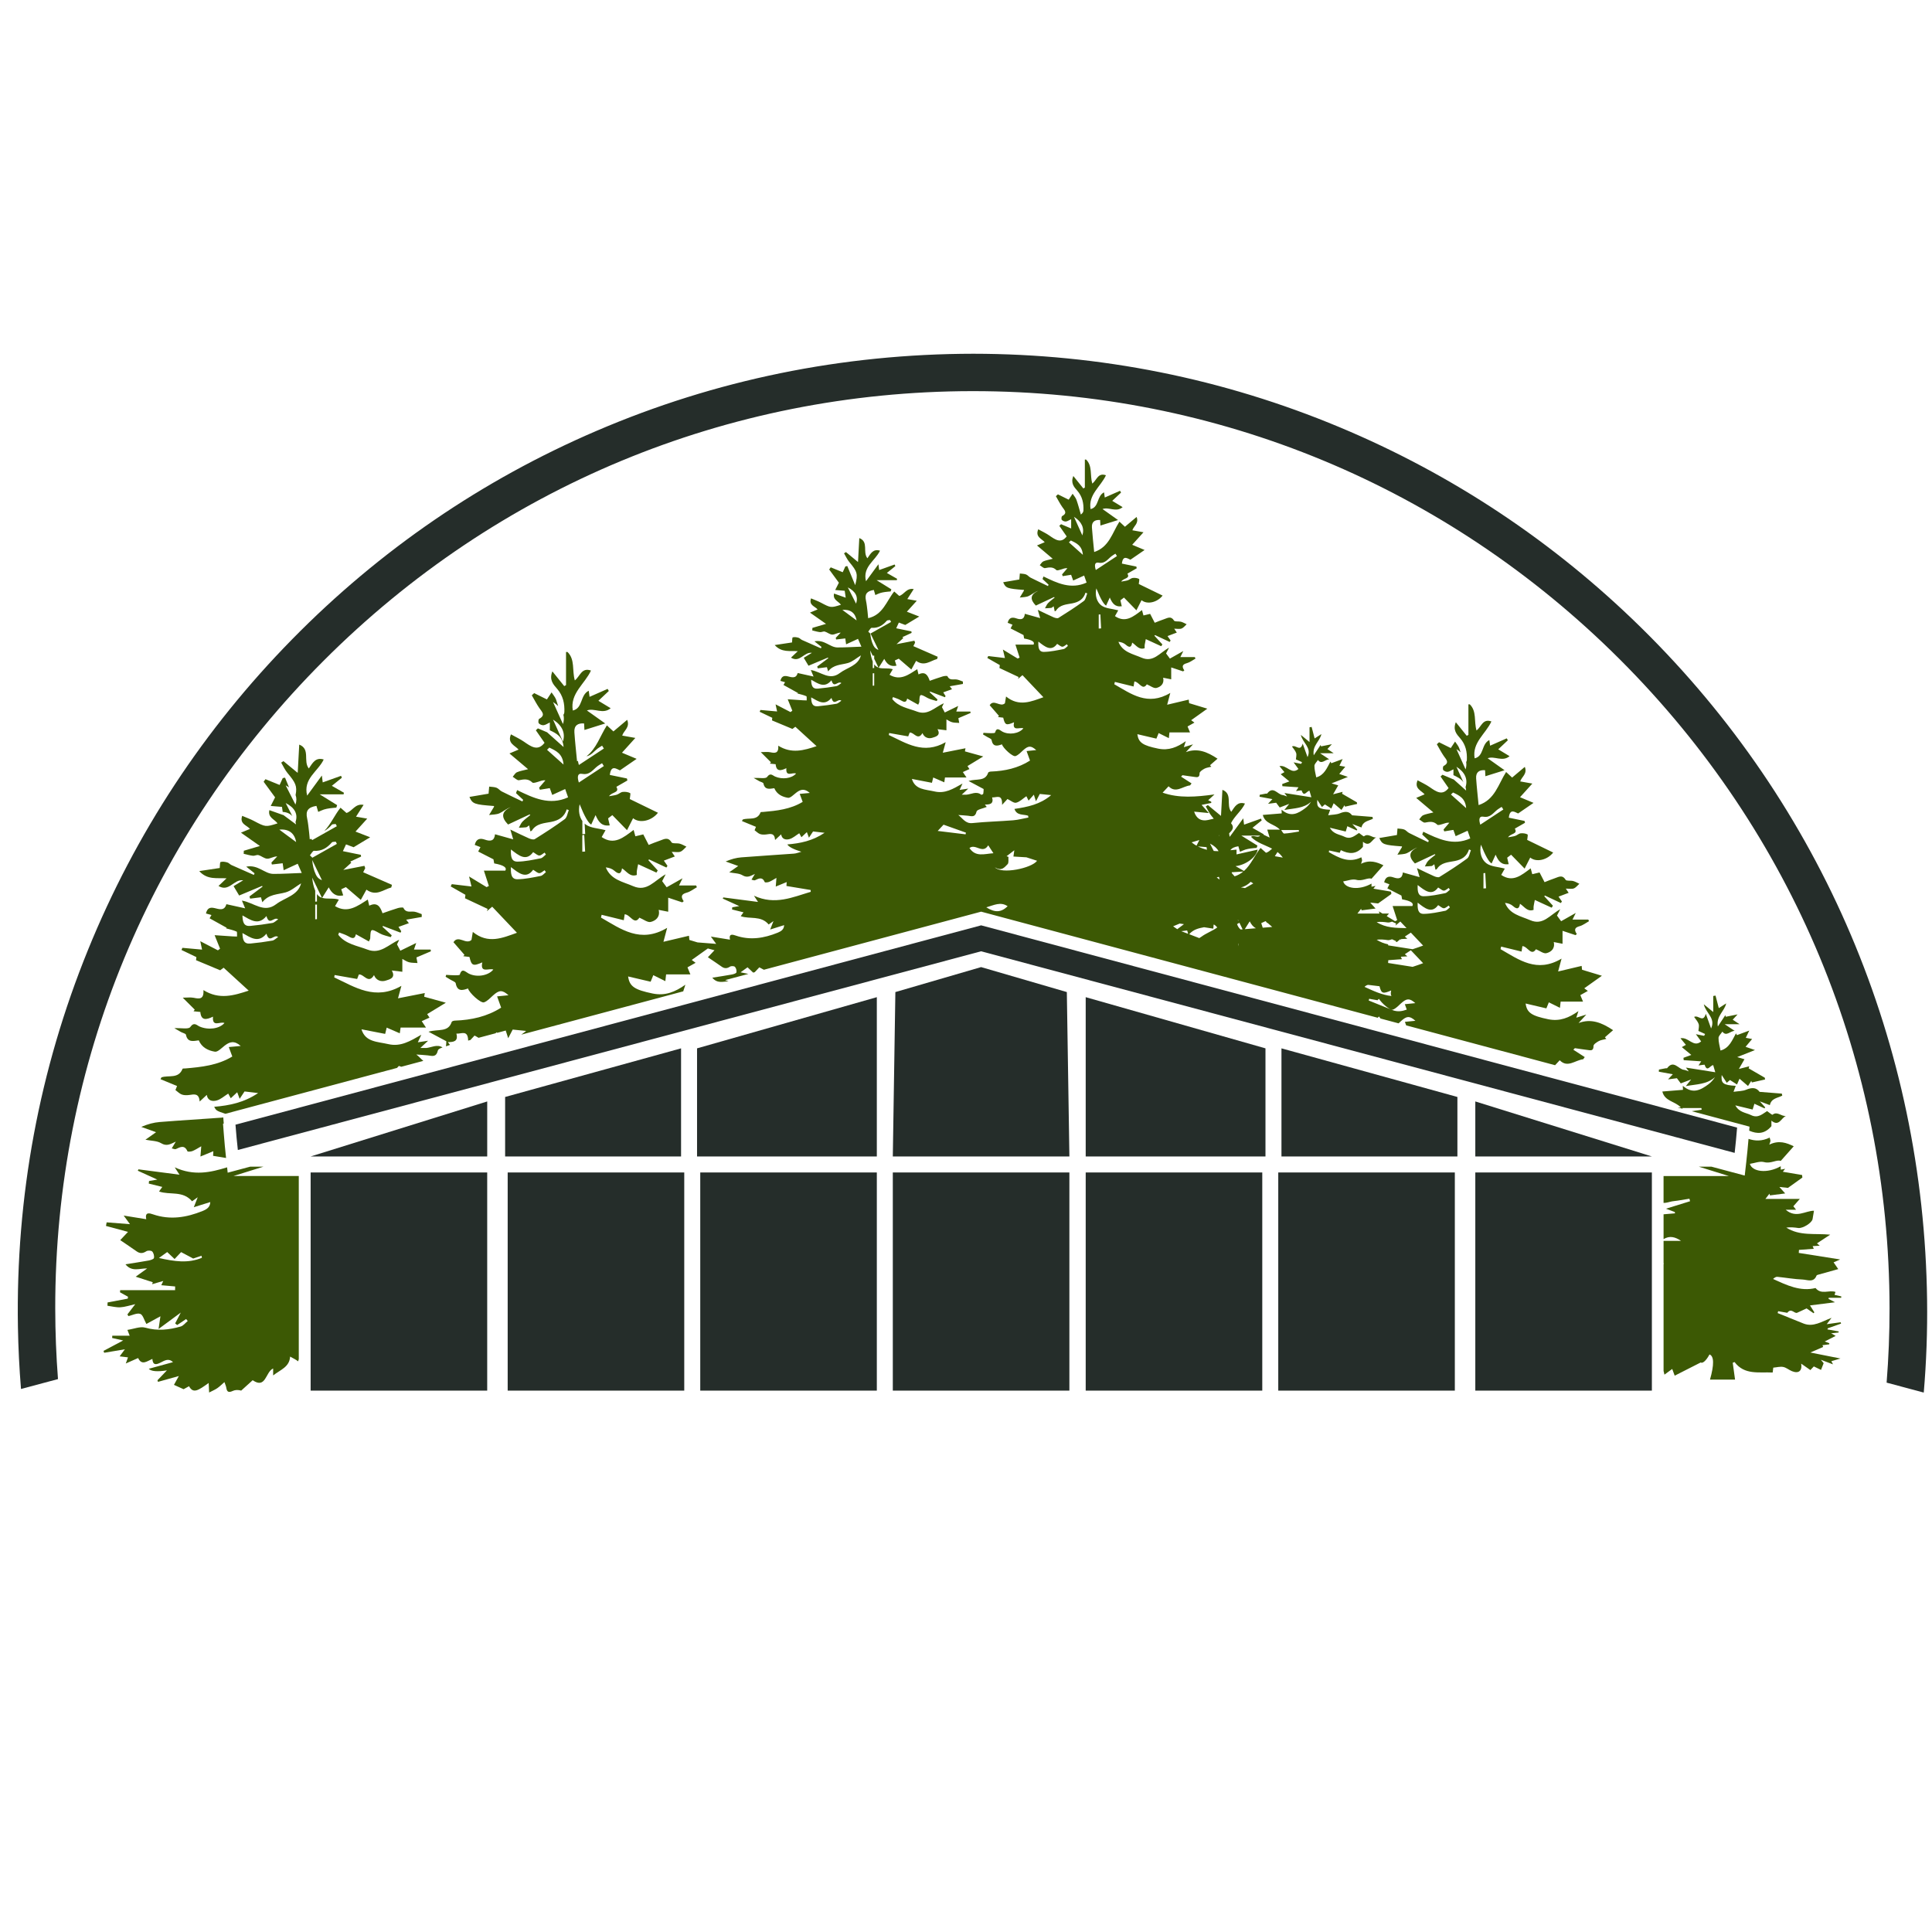 <?xml version="1.0" encoding="UTF-8"?>
<svg id="_Слой_1" data-name="Слой 1" xmlns="http://www.w3.org/2000/svg" viewBox="0 0 1200 1200">
  <defs>
    <style>
      .cls-1 {
        fill: #3c5904;
      }

      .cls-1, .cls-2 {
        stroke-width: 0px;
      }

      .cls-2 {
        fill: #252d2a;
      }
    </style>
  </defs>
  <path class="cls-2" d="m34.31,812.91c-.19-151.78,59.01-294.73,166.7-402.52,107.69-107.79,250.72-167.26,402.74-167.45.25,0,.48,0,.73,0,151.47,0,294.12,59.2,401.72,166.72,107.78,107.71,167.24,250.76,167.43,402.81.02,15.59-.6,31.03-1.82,46.31l23.07,6.17c1.62-19,2.32-38.13,2.07-57.38-2.02-158.68-65.01-306.94-177.35-417.47-54.36-53.48-117.47-95.46-187.59-124.76-72.24-30.19-148.76-45.54-227.44-45.62h-.01c-81.45.09-160.18,16.2-234.01,47.88-71.05,30.48-134.69,74.06-189.13,129.51-54.73,55.74-97.36,120.6-126.72,192.77-30.31,74.5-44.96,153.34-43.57,234.32.22,12.91.86,25.75,1.91,38.52l22.97-6.14c-1.11-14.45-1.68-29.01-1.7-43.65Z"/>
  <g>
    <path class="cls-1" d="m1044.01,687.85h-1.96l3.14.84c-.11-.18-.22-.34-.32-.46h11.89c.06.34.13.68.19,1.01-2.05.31-4.09.67-6.14.95l35.85,9.59-.2,2.5c4.92,2.13,9.54,2.22,13.8-2.8v-3.42c4.79,3.96,6.04-1.73,9.04-2.95-2.84.47-5.34-3.1-8.34-.75-.3.24-1.98-1.29-3.38-2.24-2.66,1.57-5.53,4.68-9.93,2.51-3.24-1.6-7.42-1.63-9.8-6.07,4.04.97,7.35,1.77,10.74,2.59.36-1.16.7-2.25,1.11-3.59,2.29,1.05,4.29,1.97,6.3,2.89.13-.22.26-.44.39-.66-.97-1.08-1.94-2.16-3.34-3.71,2.49.93,4.45,1.66,6.24,2.33.89-4.3,4.89-4.4,7.71-5.89-.09-.42-.18-.84-.27-1.26-4.29-.34-8.58-.68-13.82-1.09-1.89-2.56-4.36-2.98-8.32-1.33-2.23.93-4.88.85-7.86,1.3.73-1.97,1.03-2.8,1.37-3.71-7.94-.46-9.22-1.57-8.72-6.73.89,1.37,2.02,3.11,3.15,4.85.75-.66,1.5-1.32,1.98-1.74,1.58,1.01,3.08,1.96,4.37,2.78.72-1.63,1.15-2.63,1.57-3.58,2.01,1.71,3.59,3.07,5.28,4.52.88-1.38,1.46-2.28,2.03-3.18.11.33.23.65.34.98,2.74-.62,5.48-1.24,8.22-1.85-.06-.37-.12-.73-.17-1.1-3.35-1.94-6.69-3.88-10.04-5.82.13-.42.26-.84.39-1.27-2.05.53-4.09,1.05-6.45,1.66,1.27-2.2,2.38-4.14,3.47-6.04-1.3-.39-2.72-.81-4.51-1.34,3.87-1.53,6.89-2.73,11.04-4.37-2.65-.92-4.1-1.41-5.84-2.01,1.44-1.72,2.66-3.17,4.07-4.85-1.59-.3-2.73-.51-3.93-.73.73-1.53,1.38-2.87,2.16-4.5-2.92,1.08-5.29,1.95-7.65,2.82-.2-.36-.4-.72-.61-1.08-2.4,4.27-4.14,9.17-9.61,10.66-.48-2.72-1.28-5.27-1.23-7.81.03-1.33,1.55-2.63,2.4-3.95,2.44,3.31,4.87-.42,7.62-.46-1.82-1.21-3.64-2.43-6.17-4.12h9.21c-2-1.33-3.11-2.07-4.25-2.83,1-1.09,1.86-2.02,3.02-3.28-2.82.57-5.07,1.02-7.32,1.47-.09-.33-.19-.66-.28-.99-1.39,2.08-2.77,4.17-4.66,7.01-1.11-6.63,4.1-9.31,5.18-14.33-1.53.98-3.05,1.96-4.58,2.94-.68-2.6-1.35-5.19-2.03-7.78-.47.08-.95.16-1.42.24v9.98c-2.06-1.7-3.56-2.93-5.87-4.84,1.32,5.63,7.5,8.55,4.53,15.04-1.15-3.19-2.05-5.7-3.28-9.12-1.7,5.89-4.57.52-7.26,1.94,1.03,1.54,2.32,2.85,2.82,4.41.42,1.32-.08,2.93-.16,4.3,1.33.61,2.74,1.25,4.15,1.89-.2.38-.39.77-.59,1.15-1.37-.27-2.74-.55-5.12-1.02,1.43,1.96,2.27,3.12,3.27,4.48-4.83,4.15-7.82-2.96-12.84-1.93,1.35,1.63,2.39,2.89,3.36,4.06-.77.43-1.74.98-2.52,1.42,2.03,1.67,3.85,3.17,5.88,4.85-2.1.77-3.49,1.28-4.87,1.79.05.49.09.97.14,1.46,3.67.24,7.33.49,10.88.73-.33.51-.88,1.35-1.67,2.56,1.66-.18,3.74-.61,3.82-.39,1.55,4.83,3.38.33,5.3.19.29,1.01.6,2.06,1.29,4.41-6.74-1.07-12.46-1.97-18.23-2.88.5.66.92,1.21,1.78,2.33-1.46-.48-2.2-.86-2.97-.94-3.49-.36-6.43-6.47-10.49-1.03-.1.14-.54-.01-.81.04-1.42.26-2.84.55-4.26.82-.03.44-.06.88-.09,1.32,2.85.52,5.69,1.05,8.7,1.6-.62.66-1.37,1.47-2.96,3.18,2.66-.35,4.16-.55,5.5-.73.83,1.11,1.62,2.18,2.4,3.22,1.96-.74,3.82-1.45,6.44-2.44-1.26,1.58-1.96,2.45-3.3,4.13,6.85-1.26,13.11-1.02,18.1-5.57-1.09,1.7-2.42,3.2-3.99,4.38-4.82,3.59-9.83,6.38-15.99.99.07,1.69.1,2.38.11,2.51-4.32.35-8.51.69-12.82,1.04,1.52,6.17,7.91,5.98,11.53,9.92Z"/>
    <path class="cls-1" d="m1143.6,806.06c.02-.28.04-.56.07-.84-1.39-.31-2.78-.63-4.2-.95.22-.71.43-1.35.58-1.83-4.06-1.4-8.8,1.98-12.38-2.42-9.43,2.33-17.87-1.75-26.39-5.64.95-.86,1.85-1.41,2.69-1.32,5.23.52,10.43,1.47,15.67,1.68,2.96.12,6.86,2.16,8.65-2.45.09-.23.49-.4.78-.48,4.27-1.21,8.55-2.39,12.7-3.55-1.05-1.52-1.93-2.8-2.89-4.2,1.9-.83,3.35-1.46,4.09-1.78-8.24-1.3-16.98-2.69-25.71-4.07.04-.63.08-1.25.12-1.88,3.08-.23,6.15-.45,9.2-.68-.07-.17-.36-.84-.71-1.66,1.4-.08,2.69-.16,4.4-.26-1-.85-1.59-1.35-1.71-1.45,2.69-1.77,5.45-3.59,8.22-5.41-9.65-.93-18.94.95-27.28-4.38,2.53-.37,4.98-.11,7.41.24,2.79.4,8.58-3.2,8.92-5.57.25-1.72.57-3.43.86-5.15-5.28-.03-11.09,4.97-17.55-.62h6.44c-.92-1.16-1.59-2-1.7-2.15,1.19-1.35,2.25-2.56,4.02-4.56h-21.39c1.33-1.71,1.94-2.49,2.54-3.26.1.35.2.71.3,1.07,2.92-.38,5.84-.75,9.46-1.22-1.58-1.76-2.4-2.68-3.6-4.02,2.57.28,4.47.48,5.32.57,3.48-2.49,6.22-4.45,8.96-6.41-.06-.53-.12-1.05-.18-1.58-4.07-.69-8.15-1.38-11.96-2.02,0,0,.61-.79,1.42-1.84-1.15.22-1.92.37-2.72.52v-2.12c-8.42,4.78-17.79,3.43-19.17-1.48,2.88-.42,6.17-1.81,8.88-1.08,4.21,1.14,7.8-1.75,10.28-.73,3.18-3.58,5.72-6.44,8.08-9.1-4.41-2.16-9.22-3.94-15.17-1.02.47-1.54.74-1.98.71-2.4-.04-.6-.29-1.19-.5-1.99-4.81,2.37-9.08,2.15-13.12.82-.41,4.9-.87,9.74-1.4,14.39l-.95,8.39-20.71-5.54h-7.86l18.7,5.83h-40.55v16.69c.07,0,.14,0,.21,0,1.71.02,3.42-.66,5.14-.97,1.08-.19,2.17-.25,3.25-.42,2.49-.39,4.98-.8,7.47-1.21.13.52.26,1.04.39,1.56-4.73,1.47-9.45,2.94-14.95,4.64,2.03.76,3.73,1.41,5.44,2.05.07.28.13.55.2.83-2.38.2-4.76.39-7.14.59v15.42c3.83-2.32,7.31-1.33,10.83,1.08h-10.83v14.03c.09-.03.17-.05.26-.08-.07.15-.16.3-.26.46v66.6s.04,0,.06,0c.03.12.23.98.48,2.1,1.79-1.31,3.21-2.35,4.83-3.55.47,1.28.86,2.33,1.54,4.18,5.48-2.78,10.6-5.38,16.17-8.21.99.75,3.19-.74,5.45-4.98q4.27,1.62.31,15.63h15.56c-.49-3.58-.97-7.02-1.44-10.46.38-.15.76-.3,1.13-.45,6.18,8.22,15.12,6.07,23.68,6.51.14-1.14.29-2.38.37-3.02,2.18-.19,4.27-.81,6.18-.43,1.91.37,3.57,1.87,5.43,2.62,4.1,1.66,6.45-.15,5.73-4.68,2.01,1.4,3.84,2.68,5.7,3.98.91-.96,1.55-1.63,2.15-2.26,1.62.79,3.08,1.5,4.46,2.17.53-1.36,1.01-2.58,1.64-4.17-.17-.21-.73-.9-1.73-2.13,2.82,1.07,4.94,1.87,7.53,2.85-.49-.94-.74-1.41-1.02-1.97,1.7-.5,3.3-.97,5.68-1.66-6.67-1.33-12.41-2.47-18.74-3.73,3.33-1.44,5.67-2.46,8.01-3.47-.16-.36-.31-.72-.47-1.07,1.41-.18,2.82-.37,4.23-.55.01-.23.02-.46.03-.68-.77-.29-1.53-.58-2.86-1.08,2.62-1.33,4.8-2.45,6.8-3.46-.46-.27-1.35-.78-2.79-1.61,1.98-.22,3.29-.36,4.6-.5.02-.23.05-.45.07-.68-2.32-.41-4.65-.82-6.97-1.24.06-.23.11-.46.17-.69,2.76-.97,5.51-1.95,8.27-2.92-.08-.28-.16-.56-.24-.84-2.74.38-5.47.76-8.66,1.2,1.02-1.35,1.7-2.24,3-3.96-6.25,2.4-11.35,5.94-17.44,3.54-5.37-2.12-10.7-4.31-16.05-6.48.11-.39.21-.78.32-1.17,2.02.36,4.04.71,5.66,1,2.57-3.34,4.45.82,6.21-.06,1.95-.9,3.89-1.8,5.79-2.67,1.54,1.06,2.94,2.03,4.34,3,.16-.19.32-.38.48-.56-.69-1.09-1.38-2.18-2.71-4.3,5.49-.69,10.34-1.3,15.51-1.95-1.51-.8-2.75-1.45-3.99-2.11.04-.22.07-.45.11-.67h7.76Z"/>
    <path class="cls-1" d="m90.33,707.9c3.7.74,7.2.63,9.71,2.15,3.67,2.22,6.02.4,9.16-.97-.76,1.27-1.53,2.54-2.52,4.2,1.02.2,1.95.7,2.54.43,2.78-1.27,5.4-2.8,7.21,1.38.16.36,2.2.23,3.17-.17,1.77-.73,3.39-1.82,5.4-2.95-.15,1.92-.28,3.56-.5,6.36,3.04-1.25,5.37-2.21,8.01-3.3-.06,1.03-.11,2-.16,2.87,2.69.45,5.38.89,8.06,1.34-.55-5.02-1.03-10.14-1.42-15.25l-.46-6.03.44-.12-.29-3.8c-.29.05-.57.11-.86.13-12.86.96-25.74,1.7-38.59,2.73-3.76.3-7.46,1.3-11.49,3.03,2.9,1.04,5.81,2.09,9.19,3.31-2.18,1.54-4.21,2.97-6.6,4.66Z"/>
    <path class="cls-1" d="m980.46,635.43c1.4-1.52,2.8-3.05,4.82-5.26-2.68.83-4.29,1.33-6.22,1.93.57-1.73.95-2.91,1.33-4.08-5.8,4.09-11.51,6.53-18.74,5.05-10.34-2.12-13.28-4.05-14.06-9.77,4.05.95,8.51,1.99,12.89,3.02.67-1.64,1.09-2.68,1.53-3.76,2.37,1.18,4.43,2.2,6.9,3.42.16-1.42.26-2.37.43-3.86h13.9c-.78-1.9-1.23-2.98-1.66-4.03,1.6-.9,2.97-1.67,4.66-2.61-1.03-.75-1.66-1.21-2.22-1.62,3.66-2.61,7.07-5.04,10.95-7.8-4.65-1.41-8.47-2.57-12.33-3.73-.08-.79-.18-1.77-.25-2.39-5.1,1.21-9.92,2.35-14.61,3.46.75-2.8,1.29-4.84,2.13-7.98-15.39,9.15-26.45.66-37.9-5.88.12-.53.25-1.06.37-1.6,4.25,1.04,8.49,2.08,12.69,3.1.13-.87.33-2.15.52-3.4,3.26.17,5.48,6.48,8.42,1.94,2.37.97,4.72,2.89,6.49,2.46,2.86-.7,5.52-2.83,4.56-6.92,2.14.42,3.83.75,5.46,1.07v-8.04c2.31.77,5.18,1.72,8.04,2.67.28-.21.55-.43.83-.64-1.98-2.94-1.07-4.15,1.79-4.93,2.05-.56,3.85-2.02,5.77-3.08-.14-.34-.28-.67-.42-1.01h-9.82c.64-1.31,1.06-2.16,2.03-4.11-3.87,2.18-6.66,3.76-9.09,5.13-1.06-1.44-1.8-2.44-2.58-3.5.43-.83.94-1.82,2.02-3.93-6.56,3.65-10.68,10.24-18.62,6.81-5.98-2.59-12.79-3.63-15.68-10.75,1.92.18,3.65.8,4.93,1.93,2.34,2.06,3.86,2.12,4.37-1.4,2.8,1.84,4.55,5.14,8.45,3.79,0-.9-.08-1.59.02-2.25.2-1.31.49-2.6.75-3.9,1.27.58,2.55,1.17,3.82,1.76,2.21,1.02,4.43,2.04,6.64,3.05.26-.41.52-.82.78-1.23-1.8-1.97-3.6-3.95-5.4-5.92.16-.13.31-.26.47-.39,3.29,1.55,6.59,3.09,9.88,4.64.21-.33.42-.65.63-.98-.62-.88-1.23-1.77-2.09-2.99,2.33-.88,4.22-1.6,6.28-2.38-.56-.83-1.02-1.52-1.76-2.62,1.99,0,3.65.39,4.98-.11,1.32-.5,2.3-1.89,3.43-2.88-1.27-.59-2.5-1.36-3.84-1.71-1.57-.41-4.17.1-4.7-.77-2.07-3.39-4.42-1.7-6.74-.94-2.2.72-4.33,1.65-6.33,2.42-1.11-2.15-2.1-4.06-3.11-6.03-1.5.36-2.97.71-4.52,1.08-.32-1.18-.61-2.24-.99-3.64-5.77,4.33-11.14,8.97-18.3,4.09.75-1.33,1.51-2.68,2.22-3.93-4.22-1.13-8.7-1.19-11.52-3.38-3.01-2.34-4.35-6.73-3.3-11.48q4.12,10.29,6.63,11.67c.8-1.76,1.59-3.49,2.49-5.45,1.62,3.73,3.42,6.55,8.12,5.89-.39-1.68-.66-2.85-.94-4.02.96-.73,1.89-1.45,2.43-1.85,2.81,2.88,5.48,5.62,8.41,8.63,1.45-2.86,2.44-4.81,3.48-6.86,3.7,3.08,10.53,1.63,14.25-3.12-5.55-2.7-10.95-5.32-16.14-7.85.09-1.17.61-3.19.18-3.41-1.22-.64-2.85-.83-4.26-.67-1.15.14-2.17,1.19-3.33,1.58-1.23.41-2.56.52-4.48.88,1.7-2.58,6.24-1.86,4.21-5.38,2.27-1.3,4.29-2.47,6.32-3.63-.09-.38-.18-.77-.26-1.15-3.26-.67-6.52-1.35-9.79-2.02.69-6.17,4.05-3.25,5.78-2.62,3.3-2.27,6.01-4.13,9.57-6.58-3.03-1.27-5.63-2.36-8.39-3.52,2.67-2.96,4.94-5.46,7.65-8.47-3.09-.55-5.31-.95-7.53-1.34.86-2.87,4.59-4.63,2.85-9.03-2.96,2.49-5.43,4.57-7.88,6.64-1.2-1.11-2.26-2.1-3.73-3.46-4.88,7.62-6.92,17.21-17.09,20.56-.54-5.74-1.16-11.14-1.53-16.56-.27-3.9,1.92-5.39,5.55-5.11.07,1.36.14,2.53.2,3.74,3.81-1.19,7.28-2.28,11.9-3.72-3.96-2.81-7.26-5.15-10.5-7.45,4.29-1.62,9.16,2.47,13.61-1.29-2.45-1.49-4.64-2.81-7.03-4.26,2.07-1.95,4.02-3.78,5.96-5.61-.23-.4-.46-.8-.68-1.2-3.45,1.52-6.9,3.04-10.33,4.56-.16-1.18-.32-2.28-.49-3.49-5.03,2.46-3.24,10.03-9.12,11.33-1.67-9.84,6.85-15.14,10.41-22.9-5.38-1.92-6.16,3.18-9.24,5.64-1.69-5.72.25-11.94-4.21-16.28h-.83v18.97c-.34.2-.68.4-1.03.59-2.26-2.81-4.53-5.63-6.79-8.44-1.93,4.85.5,7.46,2.68,9.95,3.44,3.93,4.41,8.49,4.17,13.46-.02.44-.14.87-.42,1.32.23,1.46.13,2.98-.37,4.57-1.9-4.22-3.65-8.1-5.67-12.6.99.62,1.82,1.29,2.57,1.99-.27-.85-.54-1.7-.84-2.54-.53-1.5-1.71-2.76-2.59-4.13-.83,1.26-1.66,2.51-2.67,4.03-2.19-1.09-4.74-2.35-7.29-3.61-.45.42-.91.84-1.36,1.25,1.42,2.44,2.71,4.97,4.3,7.29,1.51,2.19,3.77,4.09-.1,6.2-.44.24-.62,2.03-.21,2.52.57.69,1.83,1.2,2.73,1.11,1.13-.12,2.19-.92,3.59-1.56v3.62c2.33,1.1,4.66,2.21,6.18,4.39-1.41-3.12-2.78-6.18-4.32-9.6,5.25,3.31,7.22,7.69,5.67,12.6,0-.02-.01-.03-.02-.05.17.68.3,1.42.36,2.24-2.97-2.66-5.47-4.89-7.87-7.05v.12c-2.46-1.05-4.65-1.97-6.83-2.9l-1.17,1.1c1.67,2.4,3.33,4.8,4.97,7.17-3.89,5.08-7.8,2.13-11.87-.68-2.22-1.53-4.71-2.67-7.37-4.14-2.19,5.13,2.28,6.33,4.37,8.72-1.82.77-3.58,1.52-5.23,2.22,3.6,3.04,6.82,5.77,10.67,9.02-2.76.72-4.69.99-6.39,1.75-.99.45-1.62,1.7-2.41,2.59,1.2.7,2.56,2.17,3.59,1.97,2.83-.54,5.29-1.02,7.65,1.32.49.49,2.22-.1,3.3-.42,1.3-.38,2.52-1.01,4.17-.81-1.2,1.4-2.4,2.8-3.6,4.2.15.39.29.78.44,1.17,1.94-.32,3.89-.63,5.67-.92.38,1.05.89,2.47,1.4,3.89,2.4-1.09,4.8-2.18,7.42-3.37.33.93,1,2.84,1.67,4.76-10.66,4.83-19.92.34-29.18-4.14-.22.57-.44,1.15-.67,1.72,1.36,1.28,2.73,2.55,4.09,3.83-.14.32-.27.64-.41.95-3.95-1.9-7.93-3.76-11.84-5.74-1.09-.55-1.9-1.72-3.02-2.14-1.29-.48-2.77-.45-4.17-.63-.11,1.24-.22,2.48-.35,4.05-3.43.58-7.15,1.21-10.94,1.86,1.72,4.01,2.71,4.35,14.11,5.21-.05.22-.06.47-.17.66-.89,1.5-1.8,3-2.7,4.49,1.99-.29,4.15-.18,5.92-.97,2.1-.93,3.86-2.62,6.48-3.55-5.5,2.61-5.51,5.86-1.53,9.97,3.94-1.85,8.14-3.82,12.34-5.78.12.13.25.26.37.39-1.51,1.24-3.14,2.37-4.48,3.77-.9.95-1.38,2.29-2.05,3.45,1.39-.07,2.79-.07,4.17-.25.49-.06.91-.57,1.7-1.1.26,1.26.48,2.31.71,3.4.37-.17.73-.21.85-.4,2.59-4.13,7.15-4.22,11.12-5,4.45-.87,7.48-2.84,8.87-7.19.39.16.78.32,1.17.48-.75,1.76-1.01,4.18-2.34,5.16-5.52,4.08-11.32,7.79-17.15,11.43-.75.47-2.33,0-3.35-.44-3.27-1.42-6.46-3.03-10.65-5.04.68,2.34,1.1,3.78,1.64,5.61-3.4-.95-6.78-1.9-10.41-2.91-.35,3.9-2.67,4.17-5.81,3.07-2.69-.94-4.93-.63-5.8,3.03,1.05.4,2.09.81,3.27,1.26-.49.95-.97,1.89-1.29,2.53,2.86,1.46,5.53,2.83,8.74,4.47.07.41.26,1.4.43,2.35q7.96,1.41,6.37,4.13h-12.28c1.02,3.14,1.93,5.96,2.85,8.78-.44.22-.87.44-1.31.66-1.66-1.01-3.34-2.03-5.18-3.15.42-.48.87-.99,1.4-1.59h-4.02c-.72-.44-1.45-.88-2.24-1.36.12.5.23.94.33,1.36h-13.7c1.22-1.57,1.78-2.28,2.33-2.99.09.33.19.65.28.98,2.68-.34,5.36-.69,8.68-1.12-1.45-1.62-2.2-2.46-3.3-3.69,2.36.25,4.11.44,4.88.53,3.2-2.29,5.71-4.09,8.22-5.88-.06-.48-.11-.97-.17-1.45-3.74-.63-7.48-1.26-10.97-1.85,0,0,.56-.73,1.31-1.69-1.06.2-1.76.34-2.49.48v-1.94c-7.72,4.39-16.33,3.15-17.59-1.36,2.64-.38,5.66-1.66,8.15-.99,3.87,1.05,7.16-1.6,9.44-.67,2.92-3.29,5.25-5.91,7.41-8.35-4.05-1.98-8.46-3.61-13.92-.93.43-1.41.67-1.82.65-2.21-.03-.55-.26-1.09-.46-1.83-7.77,3.82-14,.33-20.21-3.23.07-.34.14-.67.21-1.01,2.17.48,4.34.95,6.58,1.45.15-.36.41-1,.68-1.65,4.92,2.42,9.53,2.9,13.75-2.07v-3.14c4.4,3.64,5.54-1.59,8.3-2.7-2.61.43-4.9-2.84-7.65-.69-.28.22-1.82-1.18-3.1-2.06-2.44,1.44-5.07,4.3-9.12,2.3-2.98-1.47-6.81-1.5-8.99-5.57,3.7.89,6.74,1.63,9.85,2.37.33-1.06.64-2.07,1.02-3.3,2.1.96,3.94,1.81,5.78,2.65.12-.2.24-.41.36-.61-.89-.99-1.78-1.98-3.07-3.4,2.29.86,4.08,1.53,5.72,2.14.82-3.95,4.49-4.04,7.07-5.41-.08-.38-.17-.77-.25-1.15-3.94-.31-7.87-.62-12.68-1-1.73-2.35-4-2.73-7.64-1.22-2.05.85-4.48.78-7.21,1.19.67-1.81.94-2.57,1.25-3.4-7.28-.42-8.46-1.44-8-6.18.82,1.26,1.85,2.86,2.89,4.45.69-.61,1.38-1.21,1.82-1.6,1.45.92,2.83,1.8,4.01,2.55.66-1.5,1.06-2.42,1.44-3.28,1.84,1.57,3.3,2.82,4.85,4.15.81-1.26,1.34-2.09,1.87-2.92.11.3.21.6.32.9,2.51-.57,5.03-1.13,7.54-1.7-.05-.34-.11-.67-.16-1.01-3.07-1.78-6.14-3.56-9.21-5.34.12-.39.24-.77.36-1.16-1.88.48-3.76.97-5.92,1.52,1.16-2.02,2.18-3.8,3.19-5.55-1.19-.36-2.49-.74-4.14-1.23,3.55-1.41,6.32-2.5,10.13-4.01-2.43-.84-3.76-1.3-5.36-1.85,1.32-1.58,2.44-2.91,3.73-4.45-1.46-.27-2.51-.47-3.61-.67.67-1.4,1.26-2.63,1.99-4.13-2.68.99-4.85,1.79-7.02,2.59l-.56-.99c-2.2,3.92-3.8,8.41-8.82,9.78-.44-2.49-1.18-4.84-1.13-7.17.03-1.22,1.42-2.42,2.2-3.62,2.24,3.03,4.47-.39,6.99-.42-1.67-1.11-3.34-2.23-5.67-3.78h8.45c-1.83-1.22-2.86-1.9-3.9-2.6.92-1,1.7-1.85,2.77-3.01-2.59.52-4.66.93-6.72,1.35-.09-.3-.17-.6-.26-.9-1.27,1.91-2.55,3.83-4.28,6.43-1.02-6.09,3.76-8.55,4.75-13.15-1.4.9-2.8,1.8-4.2,2.69-.62-2.39-1.24-4.77-1.86-7.14-.44.07-.87.15-1.31.22v9.16c-1.89-1.56-3.27-2.69-5.39-4.44,1.21,5.16,6.88,7.85,4.16,13.8-1.05-2.93-1.88-5.23-3.01-8.37-1.56,5.4-4.19.48-6.66,1.78.95,1.42,2.13,2.61,2.59,4.05.39,1.21-.07,2.69-.15,3.94,1.22.56,2.51,1.15,3.81,1.74-.18.35-.36.7-.54,1.06-1.26-.25-2.51-.5-4.7-.94,1.31,1.8,2.08,2.86,3,4.11-4.43,3.81-7.17-2.72-11.78-1.77,1.24,1.5,2.19,2.65,3.08,3.73-.71.4-1.59.9-2.31,1.31,1.86,1.53,3.53,2.91,5.39,4.45-1.93.71-3.2,1.18-4.47,1.64.04.45.09.89.13,1.34,3.36.22,6.73.45,9.99.67-.31.47-.81,1.23-1.53,2.35,1.53-.17,3.44-.56,3.5-.36,1.43,4.43,3.1.3,4.86.17.27.92.55,1.89,1.18,4.04-6.19-.98-11.44-1.81-16.73-2.64.46.61.85,1.11,1.64,2.14-1.34-.44-2.02-.79-2.73-.87-3.2-.33-5.9-5.94-9.63-.94-.09.12-.49-.01-.74.03-1.3.24-2.6.5-3.9.75-.03.4-.05.81-.08,1.21,2.61.48,5.22.96,7.98,1.47-.57.61-1.25,1.35-2.72,2.92,2.44-.32,3.82-.5,5.04-.67.76,1.02,1.49,2,2.2,2.95,1.8-.68,3.51-1.33,5.91-2.24-1.16,1.45-1.8,2.25-3.03,3.79,6.29-1.15,12.03-.94,16.61-5.11-1,1.56-2.22,2.94-3.66,4.02-4.43,3.3-9.02,5.85-14.67.91.07,1.55.1,2.19.1,2.3-3.96.32-7.81.63-11.76.96,1.4,5.66,7.26,5.49,10.59,9.11h-7.82c.5,1.66.9,3.01,1.48,4.96-1.51-.72-2.7-1.28-3.81-1.81.02-.1.04-.19.06-.29-2.24-1.28-4.49-2.57-6.92-3.96,1.97-1.59,3.86-3.11,5.75-4.63-.16-.36-.31-.73-.47-1.09-3.42,1.22-6.84,2.45-10.49,3.75-.09-.72-.23-1.8-.5-3.93-3.15,4.3-5.78,7.9-8.41,11.5-.19-.76-.29-1.48-.36-2.17,1.72-1.81,3.58-3.51,1.17-6.32,2.14-4.4,6.52-7.65,8.67-12.19-4.64-1.41-6.3,1.89-8.53,5.14-3.39-4.26,1.06-11.1-5.49-13.67-.28,5.16-.56,10.32-.88,16.2-3-2.48-5.58-4.61-8.16-6.73-.43.28-.87.57-1.3.85,1.18,1.99,2.13,4.17,3.59,5.93.5.6.95,1.15,1.37,1.68-1.19.29-2.39.56-3.59.82-4.3.92-7.2-.87-8.6-5.2,2.86.28,5.54.53,9.13.88-1.96-2.22-3.18-3.59-4.48-5.06,2.17-.44,4.1-.83,6.02-1.23-.03-.27-.06-.53-.09-.8-.61-.28-1.23-.57-1.86-.86,1.21-1.12,2.39-2.2,3.91-3.61-11.42,1.54-21.95,2.47-32.21-1.1,1.44-1.54,2.49-2.66,3.71-3.96,4.49,4.59,8.79-.06,13.36-.56.3-.41.61-.83.91-1.24-2.17-1.4-4.33-2.79-6.5-4.19.29-.3.58-.6.86-.9,2.37.34,4.72.73,7.1,1.01,1.71.2,3.58.85,3.53-2.28-.01-.93,1.83-2.12,3.04-2.78,1.22-.66,2.71-.8,4.26-1.21-.45-.52-.73-.85-.82-.94,1.67-1.45,3.09-2.68,4.67-4.05-6.46-4.32-12.52-6.74-19.65-4.09,1.28-1.4,2.57-2.8,4.43-4.83-2.46.76-3.94,1.22-5.71,1.77.52-1.59.87-2.67,1.22-3.74-5.32,3.75-10.57,5.99-17.2,4.63-9.49-1.94-12.19-3.72-12.9-8.97,3.71.87,7.81,1.83,11.83,2.77.61-1.5,1-2.46,1.4-3.45,2.18,1.08,4.07,2.02,6.33,3.14.15-1.31.24-2.18.39-3.55h12.76c-.72-1.74-1.13-2.74-1.52-3.7,1.47-.82,2.73-1.53,4.28-2.4-.94-.69-1.52-1.11-2.04-1.49,3.36-2.39,6.49-4.62,10.04-7.16-4.27-1.29-7.77-2.36-11.31-3.43-.07-.72-.17-1.62-.23-2.2-4.68,1.11-9.1,2.16-13.41,3.18.69-2.57,1.18-4.44,1.95-7.33-14.12,8.4-24.27.61-34.78-5.39.11-.49.23-.98.34-1.46,3.9.95,7.79,1.91,11.64,2.85.12-.8.3-1.98.48-3.12,3,.16,5.03,5.95,7.73,1.78,2.17.89,4.33,2.65,5.96,2.25,2.63-.64,5.06-2.6,4.18-6.35,1.96.38,3.52.69,5.01.98v-7.38c2.12.7,4.75,1.58,7.38,2.45l.76-.59c-1.82-2.7-.98-3.8,1.64-4.52,1.88-.52,3.54-1.85,5.29-2.82-.13-.31-.26-.62-.39-.93h-9.01c.59-1.2.97-1.98,1.86-3.78-3.55,2-6.12,3.45-8.34,4.71-.97-1.32-1.65-2.24-2.37-3.21.39-.77.86-1.67,1.86-3.61-6.02,3.35-9.8,9.4-17.08,6.25-5.49-2.38-11.74-3.33-14.39-9.86,1.76.17,3.35.74,4.53,1.77,2.14,1.89,3.54,1.95,4.01-1.28,2.57,1.69,4.17,4.72,7.76,3.48,0-.83-.07-1.46.02-2.06.18-1.2.45-2.39.68-3.58,1.17.54,2.34,1.07,3.5,1.61,2.03.93,4.06,1.87,6.09,2.8.24-.37.48-.75.71-1.12-1.65-1.81-3.31-3.62-4.96-5.43.14-.12.29-.24.43-.36,3.02,1.42,6.05,2.84,9.07,4.25.19-.3.38-.6.57-.9-.57-.81-1.13-1.62-1.91-2.74,2.14-.81,3.87-1.47,5.77-2.18-.51-.76-.94-1.4-1.61-2.41,1.83,0,3.35.36,4.57-.1,1.21-.46,2.11-1.73,3.15-2.65-1.17-.54-2.29-1.25-3.52-1.57-1.44-.38-3.82.1-4.31-.71-1.9-3.11-4.06-1.56-6.18-.87-2.02.66-3.98,1.51-5.81,2.22-1.02-1.97-1.92-3.73-2.86-5.53-1.38.33-2.72.65-4.15.99-.3-1.08-.56-2.06-.91-3.34-5.29,3.98-10.22,8.23-16.79,3.75.69-1.22,1.39-2.46,2.04-3.6-3.87-1.03-7.98-1.09-10.58-3.1-2.76-2.15-3.99-6.17-3.03-10.54q3.78,9.44,6.08,10.71c.74-1.62,1.46-3.2,2.28-5,1.49,3.42,3.14,6.01,7.45,5.4-.36-1.54-.61-2.61-.86-3.69.88-.67,1.74-1.33,2.23-1.7,2.58,2.64,5.03,5.16,7.72,7.92,1.33-2.63,2.24-4.41,3.19-6.3,3.39,2.83,9.66,1.5,13.08-2.86-5.1-2.48-10.04-4.89-14.81-7.21.08-1.07.56-2.93.17-3.13-1.12-.59-2.62-.77-3.91-.61-1.06.13-1.99,1.09-3.06,1.45-1.13.38-2.35.48-4.11.81,1.56-2.36,5.73-1.71,3.86-4.94,2.08-1.2,3.94-2.27,5.79-3.33-.08-.35-.16-.7-.24-1.06-2.99-.62-5.98-1.24-8.98-1.85.63-5.67,3.72-2.99,5.31-2.41,3.03-2.08,5.52-3.79,8.79-6.04-2.78-1.16-5.16-2.16-7.7-3.23,2.45-2.71,4.53-5.01,7.02-7.78-2.84-.51-4.87-.87-6.91-1.23.79-2.64,4.21-4.25,2.62-8.28-2.71,2.29-4.98,4.2-7.24,6.09-1.1-1.02-2.08-1.93-3.42-3.18-4.48,7-6.35,15.8-15.68,18.87-.5-5.26-1.06-10.22-1.4-15.19-.24-3.58,1.76-4.95,5.1-4.69.07,1.25.13,2.32.19,3.43,3.5-1.09,6.68-2.09,10.92-3.41-3.64-2.58-6.66-4.73-9.63-6.83,3.94-1.49,8.41,2.27,12.49-1.18-2.25-1.37-4.25-2.58-6.45-3.91,1.9-1.79,3.69-3.47,5.47-5.15-.21-.37-.42-.73-.63-1.1-3.16,1.4-6.33,2.79-9.48,4.18-.15-1.08-.29-2.1-.45-3.21-4.61,2.26-2.97,9.2-8.37,10.4-1.53-9.03,6.29-13.89,9.55-21.01-4.94-1.76-5.65,2.92-8.48,5.18-1.55-5.25.23-10.96-3.86-14.94h-.76v17.41c-.31.18-.63.36-.94.54-2.08-2.58-4.16-5.17-6.23-7.75-1.77,4.45.46,6.85,2.46,9.13,3.16,3.61,4.05,7.79,3.83,12.35-.04.8-.44,1.58-1.6,2.48-.89-3.05-1.67-6.15-2.74-9.14-.49-1.37-1.57-2.53-2.38-3.79-.76,1.15-1.53,2.31-2.45,3.69-2.01-1-4.35-2.15-6.69-3.31-.42.38-.83.77-1.25,1.15,1.3,2.24,2.48,4.56,3.95,6.69,1.38,2.01,3.46,3.75-.09,5.69-.41.22-.57,1.86-.19,2.32.52.63,1.68,1.1,2.51,1.02,1.04-.11,2.01-.84,3.3-1.43v5.76c-2.26-.96-4.26-1.81-6.27-2.66-.36.34-.72.67-1.08,1.01,1.53,2.2,3.06,4.41,4.57,6.58-3.57,4.67-7.16,1.95-10.89-.62-2.04-1.41-4.33-2.45-6.76-3.8-2.01,4.71,2.09,5.81,4.01,8.01-1.67.71-3.28,1.39-4.8,2.03,3.3,2.79,6.26,5.29,9.79,8.28-2.53.66-4.3.91-5.86,1.61-.91.41-1.48,1.56-2.21,2.37,1.11.65,2.34,1.99,3.29,1.81,2.59-.5,4.86-.93,7.02,1.21.45.45,2.03-.09,3.03-.39,1.19-.35,2.31-.93,3.82-.75-1.1,1.28-2.21,2.57-3.31,3.85.14.36.27.71.41,1.07,1.78-.29,3.57-.58,5.21-.85.35.97.81,2.27,1.28,3.57,2.2-1,4.41-2,6.81-3.09.3.85.91,2.6,1.53,4.37-9.78,4.43-18.28.32-26.77-3.8-.2.53-.41,1.05-.61,1.58,1.25,1.17,2.5,2.34,3.75,3.51-.12.29-.25.58-.37.87-3.63-1.75-7.27-3.45-10.86-5.26-1-.51-1.75-1.58-2.77-1.96-1.18-.44-2.55-.41-3.83-.58-.1,1.14-.2,2.28-.32,3.71-3.15.53-6.56,1.11-10.04,1.71,1.58,3.68,2.49,3.99,12.95,4.78-.05.2-.05.43-.15.6-.82,1.38-1.65,2.75-2.48,4.12,1.82-.26,3.81-.17,5.43-.89,1.92-.85,3.54-2.4,5.95-3.26-5.05,2.4-5.06,5.38-1.41,9.15,3.62-1.7,7.47-3.5,11.33-5.31.11.12.23.24.34.36-1.38,1.14-2.88,2.17-4.11,3.46-.83.87-1.27,2.1-1.88,3.17,1.28-.06,2.56-.06,3.83-.23.45-.06.84-.52,1.56-1.01.24,1.16.44,2.12.65,3.12.34-.15.67-.19.78-.37,2.38-3.79,6.56-3.87,10.21-4.59,4.08-.8,6.87-2.61,8.14-6.6.36.15.72.29,1.08.44-.69,1.61-.93,3.83-2.14,4.73-5.07,3.74-10.39,7.15-15.73,10.49-.69.43-2.14,0-3.08-.4-3-1.3-5.93-2.78-9.77-4.62.63,2.14,1.01,3.47,1.5,5.14-3.12-.87-6.22-1.74-9.55-2.67-.32,3.58-2.45,3.83-5.33,2.82-2.46-.86-4.53-.58-5.32,2.78.96.37,1.92.74,3,1.16-.45.88-.89,1.74-1.19,2.32,2.63,1.34,5.08,2.59,8.02,4.1.07.37.23,1.29.39,2.16q7.31,1.29,5.85,3.79h-11.26c.94,2.88,1.78,5.47,2.61,8.06-.4.2-.8.4-1.2.61-2.76-1.68-5.52-3.36-9.2-5.6.6,2.48.88,3.63,1.28,5.27-3.73-.44-7.05-.83-10.36-1.23-.19.4-.39.79-.58,1.19,2.43,1.38,4.86,2.77,7.74,4.41-.04.37-.16,1.38-.21,1.83,4.16,1.95,8.03,3.77,11.9,5.59-.13.39-.26.78-.38,1.17.95-.79,1.89-1.59,2.77-2.32,4.32,4.55,8.58,9.03,13,13.7-7.54,2.68-15.13,6.1-23.19-.45-.34,2.03-.53,3.2-.7,4.2-2.9,2.75-6.92-2.87-9.47,1.21,2.01,2.31,3.9,4.48,5.79,6.66-.22.23-.44.46-.65.69,1.11.13,2.22.26,3.27.39,1.08,4.64,1.84,4.96,6.74,2.86-1.28,5.95,3.56,2.87,5.78,3.77-2.77,3.38-9,4.22-13.09,2.01-1.56-.84-3.44-3.1-4.52.64-.1.33-1.59.36-2.43.36-1.58,0-3.15-.14-4.73-.23-.1.34-.2.67-.3,1.01.86.51,1.73,1.01,2.58,1.54.96.6,2.59,1.11,2.72,1.87.79,4.4,3.5,3.84,6.47,2.73.64,2.35,6.69,7.91,8.43,7.3,1.79-.63,3.25-2.29,4.74-3.63,3.2-2.87,4.82-3.01,8.11-.09-2.02.2-3.65.37-5.99.6.78,2.17,1.46,4.08,2.13,5.91-7.32,4.67-15.6,6.51-24.31,6.82-.58.02-1.54.3-1.67.68-1.88,5.64-7.04,3.61-12.19,5.17,3.64,1.94,6.42,3.43,9.36,5-.03.63,0,1.8-.22,2.91-.06.3-1.07.77-1.24.64-3.14-2.47-6.24-.2-9.34-.02-.72.04-1.45,0-2.8,0,1.39-1.3,2.35-2.2,4.05-3.79-2.29.35-3.63.55-5.39.82.56-1.21.94-2.04,1.83-3.97-5.94,3.38-10.87,6.42-17.35,4.93-5.79-1.33-12.04-1.04-14.1-7.79,3.93.76,8.08,1.56,12.45,2.41.31-1.29.54-2.21.8-3.3,2.24.98,4.39,1.91,6.88,2.99.17-1.22.28-2.02.42-3h13.36c-1.07-1.61-1.59-2.38-2.25-3.37,1.43-.65,2.65-1.2,4.09-1.85-.48-.74-.85-1.3-1.22-1.86,3.12-1.91,6.2-3.78,9.8-5.98-4.19-1.16-7.66-2.12-11.38-3.15.04-.22.15-.89.33-1.94-4.78.94-9.45,1.86-14.08,2.78.62-2.27,1.07-3.92,1.79-6.55-13.8,7.9-24.38.67-35.31-4.45.07-.41.14-.83.21-1.24,3.79.67,7.59,1.33,11.83,2.08.15-.4.53-1.38.91-2.36,2.62-.36,5.03,5.3,7.95.32,1.11,2.89,3.87,3.69,6.28,2.86,1.69-.58,5.37-1.23,3.05-5.29,2.18.27,3.76.46,5.55.68v-6.75c.98.51,2.15,1.37,3.47,1.74,1.37.39,2.86.3,4.48.44-.25-1.32-.4-2.14-.55-2.94,2.6-1.11,5.1-2.17,7.6-3.24-.04-.3-.09-.6-.13-.89h-8.75c.45-1.33.71-2.09,1.18-3.46-3.04,1.48-5.7,2.78-8.33,4.06-.48-.91-.94-1.78-1.75-3.32.02-.05.42-.88,1.16-2.43-5.72,2.51-9.9,7.79-16.69,5.17-5.45-2.1-11.5-2.83-15.35-7.82.15-.39.3-.79.45-1.18,1.54.61,3.16,1.06,4.59,1.86,1.93,1.09,3.62,2.07,4.24-.92,2.25,1.25,4.48,2.49,6.83,3.79.43-.98.69-1.31.7-1.64.19-5.23.33-5.24,4.99-2.61,1.75.99,3.86,1.35,5.81,1.99.17-.32.34-.65.51-.97-1.61-1.49-3.22-2.99-4.84-4.48.07-.15.14-.3.22-.45,3.08,1.18,6.16,2.35,9.24,3.53l.38-.73c-.42-.68-.85-1.36-1.44-2.3,1.93-.69,3.65-1.31,5.45-1.95-.57-.74-1.05-1.35-1.41-1.83,2.85-.5,5.52-.97,8.18-1.44l-.03-1.5c-1.23-.43-2.43-1.01-3.7-1.25-2.07-.38-4.59.83-5.91-2.06-.15-.34-1.93-.16-2.86.12-2.65.79-5.26,1.75-8.12,2.73-1.14-3.32-2.69-6.09-6.98-3.97-.25-1.09-.47-2-.76-3.24-5.45,3.47-10.58,7.41-17.21,3.47.63-1.08,1.22-2.1,2-3.44-2.82-.96-6.13-.13-8.77-.94,1.63-2.59,2.53-4.02,3.47-5.5,1.54,2.99,3.62,5.1,7.6,4.22-.36-1.13-.69-2.16-1.03-3.21.97-.45,1.93-.9,2.43-1.13,2.71,2.32,5.18,4.44,7.83,6.72,1.27-2.3,2.09-3.78,2.97-5.38,5.09,3.74,8.87-.05,13.04-1.14.12-.46.25-.92.37-1.38-4.97-2.17-9.94-4.35-15.13-6.61.29-.57.68-1.36,1.07-2.15-.14-.41-.27-.82-.41-1.22-3.6.7-7.19,1.4-11.11,2.16,1.59-1.44,2.89-2.61,4.19-3.79-.17-.2-.35-.4-.52-.6,1.89-.88,3.78-1.75,5.68-2.63l-.12-.92c-3-.62-6-1.23-9.43-1.94.58-1.27,1.08-2.34,1.64-3.55,1.7.63,3.09,1.15,3.98,1.49,2.8-1.68,5.27-3.17,8.7-5.24-2.71-1.05-4.84-1.88-7.7-2.99,2.09-2.31,4.04-4.46,6.16-6.81-1.46-.26-3.55-.62-5.89-1.03,1.19-1.85,2.42-3.77,3.98-6.2-4.54-.85-5.85,3.36-9,4.24-.81-.72-1.72-1.53-3.11-2.76-4.85,5.98-6.97,14.51-16.19,16.58-.12-1.36-.2-2.65-.37-3.94-.3-2.35-.49-4.74-1-7.05-.87-3.92.49-5.85,4.89-6.54.31,1.05.62,2.11.94,3.16,1-.42,1.97-.92,3-1.25.98-.31,2-.49,3.02-.64,1.16-.17,2.33-.24,3.49-.35.15-.44.29-.87.44-1.31-2.96-1.84-5.92-3.67-9.15-5.68h12.54c.06-.29.12-.57.17-.86-2.06-1.18-4.12-2.36-6.35-3.63,1.81-1.46,3.54-2.85,5.27-4.25l-.43-1c-3.14,1.12-6.27,2.24-9.63,3.44-.08-.66-.21-1.65-.45-3.6-2.89,3.95-5.31,7.25-7.72,10.55-2.25-8.96,5.65-12.58,8.7-18.98-4.26-1.3-5.78,1.74-7.83,4.72-3.11-3.91.97-10.19-5.03-12.54-.26,4.74-.51,9.47-.8,14.87-2.76-2.27-5.12-4.23-7.49-6.18l-1.19.78c1.09,1.82,1.95,3.83,3.3,5.44,4.94,5.93,5.46,7.32,3.63,14.34-1.63-3.96-3.27-7.92-4.9-11.88-.4.08-.8.15-1.2.23-.55,1.19-1.09,2.38-1.65,3.6-2.48-1.01-4.96-2.02-7.44-3.03-.32.45-.64.89-.96,1.34,2.1,2.86,4.2,5.72,6.02,8.21-.83,1.64-1.56,3.08-2.29,4.53,1.79.15,3.59.29,5.91.48.09.64.3,2.07.62,4.29-2.77-.98-4.91-1.74-7.25-2.57-.92,3.97,2.8,4.78,4.29,6.96-6.3,1.99-6.28,1.96-12.59-1.37-1.83-.96-3.8-1.65-5.99-2.59-1.47,4.32,2.42,4.86,4.08,6.87-1.63.68-3.15,1.31-4.73,1.97,3.32,2.33,6.31,4.43,9.95,7-3.45,1.02-5.95,1.76-8.45,2.49-.02.54-.05,1.08-.07,1.61,1.6.36,3.19.84,4.81,1.02.96.11,2.06-.59,2.94-.35,1.63.46,3.13,1.88,4.7,1.89,1.55.02,3.12-1.2,5.18-1.21-1.02,1.07-2.04,2.15-3.06,3.22.08.34.17.68.25,1.02,1.78-.21,3.56-.41,5.67-.66.11.75.27,1.9.51,3.67,2.49-1.15,4.73-2.18,7.39-3.4.37.86,1.02,2.34,2.12,4.85-5.45.19-10.17.5-14.89.49-4.66-.02-8.03-5.04-14.29-3.81,1.99,1.58,3.18,2.53,4.38,3.48-.12.29-.24.58-.36.87-3.92-1.72-7.85-3.42-11.75-5.19-.79-.36-1.42-1.18-2.23-1.4-1.13-.31-2.46-.55-3.5-.21-.41.13-.3,1.9-.45,3.15-3.19.48-6.64,1-10.76,1.62,4.3,4.8,9.44,3.46,14.34,3.81-1.48,1.4-2.69,2.55-4.23,4.01,5.57,3.4,8.01-3.66,12.98-2.99-1.95,1.2-3.4,2.08-5.05,3.09,1.01,1.7,1.94,3.26,2.94,4.92,4.09-1.72,8.07-3.38,12.04-5.05.09.12.17.25.26.37-2.3,1.72-4.6,3.44-6.89,5.17.12.38.25.76.37,1.14,1.8-.23,3.59-.46,5.67-.72.11.38.35,1.24.74,2.62,3.35-4.32,8.05-4.02,12.29-5.21,2.87-.81,5.33-3.07,8.08-4.75-1.67,6.49-8.5,7.47-13.11,10.98-6.45,4.9-11.56-.81-18.01-1.9.66,1.57,1.09,2.61,1.71,4.07-3.36-.74-6.53-1.44-9.86-2.18-1.01,3.71-3.84,2.6-6.22,2.04-2.49-.58-3.84.1-4.52,2.83,1.02.29,1.92.55,2.9.83-.41.71-.82,1.42-.99,1.71,3.09,1.72,6.05,3.36,9.01,5-.12.09-.25.18-.37.28,1.87.53,3.8.92,5.56,1.7.38.17.16,1.71.22,2.61-.76-.02-1.52-.02-2.28-.07-3.15-.21-6.31-.43-9.5-.64,1.11,2.77,1.99,4.94,2.86,7.11-.38.29-.76.57-1.14.85-2.87-1.49-5.75-2.98-9.26-4.8.4,1.87.62,2.91.94,4.42-3.64-.33-6.99-.63-10.34-.93l-.48,1.12c2.51,1.2,5.03,2.41,7.83,3.75-.05.47-.15,1.35-.17,1.61,4.29,1.79,8.17,3.42,12.69,5.3,0,0,.9-.67,1.81-1.35,4.32,3.95,8.63,7.89,13.19,12.05-7.76,2.56-15.48,4.92-23.79-.28.32,4.91-2.09,4.68-5.04,4.05-1.67-.35-3.47-.06-5.83-.06,2.64,2.63,4.48,4.46,6.31,6.29-.22.28-.43.56-.65.84,1.1.11,2.21.23,3.58.37.36,4.62,3.13,4.19,6.65,2.46-.51,5.85,3.86,2.36,6.02,3.34-2.68,3.1-8.56,3.82-13.06,1.85-1.52-.67-2.89-2.6-4.94.28-.89,1.25-4.72.42-8.37.59,1.77,1.02,2.64,1.54,3.53,2.02.88.48,2.45.79,2.58,1.41.88,4.3,3.98,3.28,6.75,2.96,1.61,3.84,5.03,5.39,8.46,5.95,1.53.25,3.57-1.98,5.25-3.25,2.52-1.92,4.96-2.76,8.35.24-2.38.22-4.02.37-6.28.58.69,1.87,1.3,3.51,1.85,4.96-7.68,4.65-16.16,5.54-24.69,6.27-.5.04-1.37-.03-1.45.19-2.11,5.44-7.3,3.21-11.06,4.5-.08.03-.11.19-.51.97,2.83,1.17,5.62,2.31,8.69,3.58-.29.73-.68,1.69-.85,2.12,1.19.87,2.16,1.92,3.36,2.36,1.18.42,2.61.41,3.89.24,2.56-.35,5.15-1.1,5.48,3.44,1.54-1.44,2.52-2.35,3.74-3.49.54,3.2,3.08,3.53,5.22,2.93,2.13-.59,3.94-2.3,6.05-3.61.07.13.63,1.15,1.34,2.45,1.11-1.04,2.15-2.01,3.38-3.16.42,1.11.73,1.94,1.29,3.45,1.2-1.81,2.04-3.08,2.56-3.87,2.33.27,4.21.49,7.15.84-7.46,5.04-15.12,6.55-23.11,7.22q1.15,2.18,8.69,4.56c-1.55.4-3.07,1.05-4.64,1.16-10.88.81-21.78,1.44-32.65,2.31-3.18.25-6.31,1.1-9.72,2.56,2.46.88,4.91,1.77,7.78,2.8-1.85,1.3-3.56,2.52-5.58,3.94,3.13.63,6.09.53,8.22,1.82,3.1,1.88,5.09.34,7.75-.82-.65,1.07-1.29,2.15-2.14,3.55.86.17,1.65.59,2.15.37,2.35-1.07,4.57-2.37,6.1,1.17.13.3,1.86.19,2.68-.14,1.5-.61,2.87-1.54,4.57-2.49-.13,1.62-.24,3.01-.42,5.38,2.57-1.06,4.54-1.87,6.78-2.79-.05.87-.09,1.69-.14,2.43,5.02.83,10.03,1.66,15.04,2.5.01.38.03.76.04,1.14-11.18,3.28-22.14,8.46-35.25,2.41,1.16,1.79,1.69,2.6,2.51,3.87-7.44-.97-14.5-1.89-21.56-2.81-.11.24-.22.48-.34.72,3.45,1.57,6.89,3.14,10.25,4.67-1.24.21-2.79.48-4.34.74-.05.45-.1.9-.14,1.36,2.25.56,4.49,1.11,7.11,1.76-.65.92-1.24,1.74-1.71,2.4,5.62,2.01,12.52-.6,17.35,5.16.69-.49,1.56-1.11,2.98-2.11-.7,1.79-1.17,3-2.04,5.23,3.36-1.05,5.91-1.85,8.66-2.71-.08,2.63-1.77,3.77-3.97,4.67-8.54,3.47-17.17,4.89-26.19,1.77-1.58-.55-4.36-1.45-3.47,2.58-3.65-.59-7.22-1.17-11.87-1.92,1.51,2.07,2.41,3.3,3.31,4.53-3.86-.3-7.73-.61-11.6-.91-1.71-.52-3.38-1.02-5.05-1.53-.09-.86-.2-1.92-.27-2.6-5.53,1.31-10.76,2.55-15.85,3.75.81-3.04,1.4-5.24,2.31-8.66-16.69,9.92-28.69.72-41.1-6.38.13-.58.27-1.15.4-1.73,4.61,1.13,9.21,2.25,13.76,3.37.14-.94.36-2.34.56-3.69,3.54.19,5.95,7.03,9.13,2.1,2.57,1.06,5.12,3.14,7.04,2.66,3.11-.76,5.98-3.07,4.94-7.5,2.32.45,4.16.82,5.92,1.16v-8.72c2.51.83,5.62,1.87,8.72,2.9.3-.23.6-.47.9-.7-2.15-3.19-1.16-4.5,1.94-5.35,2.22-.61,4.18-2.19,6.25-3.34-.15-.37-.31-.73-.46-1.1h-10.65c.7-1.42,1.15-2.34,2.2-4.46-4.19,2.37-7.23,4.08-9.86,5.57-1.15-1.56-1.95-2.65-2.8-3.8.47-.91,1.02-1.98,2.19-4.26-7.11,3.95-11.58,11.11-20.19,7.38-6.49-2.81-13.87-3.93-17.01-11.66,2.08.2,3.96.87,5.35,2.09,2.53,2.23,4.18,2.3,4.74-1.51,3.03,1.99,4.93,5.57,9.17,4.11,0-.98-.09-1.72.02-2.44.21-1.42.53-2.82.81-4.23,1.38.63,2.76,1.27,4.14,1.9,2.4,1.1,4.8,2.21,7.2,3.31.28-.44.56-.89.84-1.33-1.95-2.14-3.91-4.28-5.86-6.42.17-.14.34-.28.51-.42,3.57,1.68,7.15,3.35,10.72,5.03.23-.35.45-.71.68-1.06-.67-.96-1.34-1.92-2.26-3.24,2.53-.96,4.58-1.73,6.81-2.58-.6-.9-1.11-1.65-1.91-2.85,2.16,0,3.96.42,5.4-.12,1.43-.54,2.5-2.05,3.72-3.13-1.38-.63-2.71-1.47-4.16-1.85-1.7-.45-4.52.11-5.09-.83-2.24-3.68-4.79-1.85-7.31-1.02-2.39.78-4.7,1.79-6.87,2.63-1.2-2.33-2.27-4.4-3.37-6.54-1.63.39-3.22.77-4.91,1.17-.35-1.28-.66-2.43-1.08-3.95-6.26,4.7-12.08,9.73-19.85,4.43.82-1.45,1.64-2.91,2.41-4.26-4.58-1.22-9.44-1.29-12.5-3.67-.17-.13-.32-.3-.48-.44.11,2.15.23,4.31.34,6.46-.58.04-1.17.08-1.75.12v-8.15c-1.89-2.67-2.58-6.42-1.7-10.44q4.47,11.16,7.19,12.65c.87-1.91,1.72-3.78,2.7-5.91,1.76,4.05,3.71,7.1,8.81,6.39-.42-1.82-.72-3.09-1.02-4.36,1.04-.79,2.05-1.57,2.63-2.01,3.05,3.13,5.94,6.1,9.12,9.36,1.57-3.11,2.64-5.22,3.77-7.44,4.01,3.34,11.42,1.77,15.45-3.39-6.02-2.93-11.87-5.77-17.51-8.52.09-1.27.66-3.46.2-3.7-1.32-.7-3.09-.9-4.62-.72-1.25.15-2.35,1.29-3.61,1.71-1.34.45-2.78.57-4.86.96,1.85-2.79,6.77-2.02,4.56-5.84,2.46-1.41,4.65-2.68,6.85-3.94-.1-.42-.19-.83-.29-1.25-3.54-.73-7.07-1.46-10.62-2.19.75-6.7,4.4-3.53,6.27-2.85,3.58-2.46,6.52-4.48,10.38-7.14-3.29-1.38-6.1-2.56-9.1-3.81,2.9-3.21,5.35-5.93,8.3-9.19-3.36-.6-5.76-1.03-8.16-1.45.94-3.12,4.98-5.03,3.09-9.79-3.21,2.7-5.89,4.96-8.55,7.2-1.3-1.2-2.45-2.28-4.05-3.76-4.19,6.54-6.47,14.4-12.68,19.21,2.95-.57,4.67-3.12,6.95-4.84.87-.65,1.83-1.18,2.74-1.76.37.59.74,1.18,1.11,1.77-4.98,3.28-9.97,6.56-15.52,10.22-.29-.93-.48-1.78-.56-2.51-.2.07-.37.16-.58.22-.59-6.22-1.26-12.08-1.65-17.96-.29-4.23,2.08-5.85,6.02-5.54.08,1.47.15,2.75.22,4.05,4.14-1.29,7.9-2.47,12.91-4.04-4.3-3.05-7.87-5.58-11.38-8.08,4.65-1.76,9.93,2.68,14.76-1.39-2.66-1.61-5.03-3.05-7.62-4.62,2.25-2.12,4.36-4.1,6.47-6.09l-.74-1.3c-3.74,1.65-7.48,3.3-11.21,4.94-.18-1.28-.35-2.48-.53-3.79-5.45,2.67-3.51,10.87-9.89,12.29-1.81-10.67,7.43-16.42,11.29-24.83-5.83-2.08-6.68,3.45-10.02,6.12-1.83-6.2.27-12.95-4.57-17.66h-.9v20.57c-.37.21-.74.43-1.11.64-2.46-3.05-4.91-6.1-7.37-9.16-2.09,5.26.54,8.09,2.91,10.8,3.73,4.26,4.78,9.2,4.52,14.6-.02.52-.2,1.04-.57,1.58.44,1.81.35,3.73-.29,5.74-2.06-4.58-3.95-8.79-6.15-13.67,1.24.78,2.27,1.62,3.17,2.51-.4-1.35-.82-2.7-1.29-4.03-.58-1.62-1.85-3-2.81-4.48-.9,1.36-1.81,2.73-2.89,4.37-2.38-1.18-5.15-2.55-7.91-3.92-.49.45-.98.91-1.47,1.36,1.54,2.65,2.93,5.39,4.67,7.91,1.63,2.37,4.09,4.43-.11,6.73-.48.26-.67,2.2-.23,2.74.61.74,1.99,1.3,2.96,1.2,1.23-.13,2.38-.99,3.9-1.7v4.85c4.02,1.89,8.04,3.81,8.54,10.4-3.93-3.52-7.08-6.34-10.24-9.16,0,0,0,0,0,0-2-.85-3.85-1.64-5.71-2.43l-1.27,1.19c1.81,2.61,3.62,5.21,5.4,7.77-4.22,5.51-8.46,2.31-12.87-.74-2.41-1.66-5.11-2.9-7.99-4.5-2.38,5.57,2.47,6.86,4.74,9.46-1.98.84-3.88,1.64-5.67,2.4,3.91,3.3,7.4,6.25,11.57,9.78-2.99.78-5.08,1.07-6.93,1.9-1.07.48-1.75,1.84-2.61,2.81,1.31.76,2.77,2.35,3.89,2.13,3.07-.59,5.74-1.1,8.3,1.44.53.53,2.4-.11,3.58-.46,1.41-.42,2.73-1.1,4.52-.88-1.3,1.52-2.61,3.03-3.91,4.55l.48,1.27c2.11-.34,4.22-.69,6.15-1,.41,1.14.96,2.68,1.52,4.22,2.6-1.18,5.21-2.37,8.04-3.66.35,1.01,1.08,3.08,1.81,5.16-11.56,5.24-21.6.37-31.64-4.49-.24.62-.48,1.25-.72,1.87,1.48,1.38,2.96,2.77,4.44,4.15-.15.34-.29.69-.44,1.03-4.29-2.06-8.6-4.08-12.84-6.22-1.18-.6-2.07-1.87-3.28-2.32-1.4-.52-3.01-.48-4.53-.69-.12,1.34-.23,2.69-.38,4.39-3.73.63-7.75,1.32-11.87,2.02,1.87,4.35,2.94,4.72,15.3,5.65-.06.24-.06.51-.18.71-.96,1.63-1.95,3.25-2.93,4.87,2.16-.31,4.5-.2,6.42-1.05,2.27-1.01,4.18-2.84,7.03-3.85-5.96,2.83-5.98,6.35-1.66,10.81,4.28-2,8.83-4.14,13.39-6.27.14.14.27.28.41.42-1.64,1.35-3.41,2.57-4.86,4.09-.98,1.03-1.5,2.48-2.23,3.75,1.51-.07,3.03-.07,4.52-.27.53-.07.99-.62,1.85-1.19.28,1.37.52,2.51.77,3.69.4-.18.79-.23.92-.44,2.81-4.48,7.75-4.58,12.06-5.42,4.82-.95,8.12-3.08,9.62-7.8.42.17.85.34,1.27.52-.81,1.91-1.1,4.53-2.53,5.59-5.99,4.42-12.28,8.45-18.59,12.4-.81.51-2.53,0-3.64-.47-3.55-1.54-7.01-3.29-11.55-5.46.74,2.53,1.2,4.1,1.77,6.08-3.68-1.03-7.35-2.06-11.29-3.16-.38,4.23-2.9,4.53-6.3,3.33-2.91-1.02-5.35-.69-6.29,3.28,1.14.44,2.27.88,3.55,1.37-.53,1.03-1.05,2.05-1.4,2.74,3.1,1.59,6,3.07,9.48,4.84.08.44.28,1.52.46,2.55q8.64,1.53,6.91,4.48h-13.31c1.11,3.41,2.1,6.46,3.09,9.52-.47.24-.95.48-1.42.72-3.26-1.99-6.53-3.97-10.88-6.61.71,2.93,1.04,4.29,1.51,6.22-4.41-.52-8.33-.99-12.24-1.45-.23.47-.46.93-.69,1.4,2.87,1.64,5.75,3.27,9.15,5.21-.05.43-.19,1.63-.25,2.16,4.91,2.31,9.49,4.46,14.07,6.6-.15.46-.3.93-.45,1.39,1.12-.94,2.24-1.88,3.27-2.75,5.1,5.38,10.14,10.68,15.37,16.19-8.91,3.17-17.88,7.21-27.41-.53-.4,2.4-.63,3.78-.83,4.96-3.43,3.25-8.17-3.39-11.19,1.43,2.38,2.73,4.61,5.3,6.85,7.87-.26.27-.52.54-.77.82,1.31.16,2.62.31,3.86.46,1.27,5.48,2.18,5.87,7.97,3.38-1.51,7.03,4.2,3.4,6.84,4.46-3.28,3.99-10.64,4.98-15.47,2.38-1.84-.99-4.07-3.67-5.34.76-.11.39-1.88.43-2.88.42-1.86,0-3.72-.17-5.59-.27-.12.4-.24.8-.35,1.19,1.02.6,2.05,1.19,3.05,1.82,1.13.71,3.06,1.31,3.22,2.21.93,5.2,4.14,4.54,7.64,3.22.76,2.77,7.91,9.35,9.96,8.62,2.11-.74,3.84-2.71,5.6-4.29,3.78-3.4,5.7-3.56,9.59-.11-2.38.24-4.32.44-7.08.71.92,2.56,1.73,4.82,2.51,6.99-8.65,5.52-18.43,7.7-28.73,8.06-.69.02-1.82.35-1.97.8-2.22,6.67-8.31,4.26-14.41,6.1,4.3,2.29,7.59,4.05,11.06,5.9-.04.69-.02,1.92-.21,3.15.87-.27,1.74-.56,2.5-.88-.37-.46-.79-.99-1.37-1.71,3.41-.04,6.67-.27,5.33-5.28,3.09.25,7.18-2.56,7.31,4.33l1.41-.38c1.43-1.54,2.24-2.41,2.56-2.75.82.38,1.67.91,2.49,1.4l10.45-2.79c.3-.23.61-.45.92-.66.03.06.09.19.18.36l5.2-1.39s.07-.07.1-.11c0,.03.02.05.03.08.49,1.51.85,2.65,1.52,4.72h.04c1.33-2.55,2.22-4.27,2.77-5.33,2.73.28,4.96.5,8.35.85-1,.84-2.01,1.61-3.04,2.31l100.61-26.9c.56-1.71.95-2.92,1.34-4.12-6.29,4.43-12.49,7.08-20.32,5.47-11.21-2.3-14.41-4.39-15.25-10.6,4.39,1.03,9.23,2.16,13.98,3.27.72-1.77,1.18-2.9,1.66-4.07,2.57,1.28,4.81,2.39,7.48,3.71.17-1.55.29-2.57.47-4.19h15.08c-.85-2.06-1.33-3.24-1.8-4.37,1.73-.97,3.23-1.81,5.05-2.83-1.11-.81-1.8-1.31-2.41-1.76,3.37-2.4,6.56-4.68,10.01-7.14,1.37.37,2.75.74,4.12,1.11-1.12,1.19-2.53,2.69-4.09,4.34,3.08,2.1,5.86,3.94,8.57,5.86,1.77,1.25,3.31,1.18,5.15-.02.74-.48,2.55-.43,3.08.13.74.78,1.16,2.37.92,3.42-.15.64-1.78,1.14-2.81,1.33-3.85.71-7.74,1.27-12.17,1.98,3.04,3.72,6.5,2.46,10.1,2.22-.71-.23-1.4-.46-2.16-.7l14.46-3.87c-1.6-.29-3.21-.61-4.85-.98,1.41-1.02,2.82-2.03,4.33-3.12.88.83,2.11,1.99,3.51,3.3l.96-.26c.92-.98,1.84-1.95,2.85-3.02.94.5,1.87.99,2.83,1.5l134.95-36.08,1.88.5,244.44,65.4c.28-.35.55-.61.81-.78.25.39.57.81.92,1.25l11.23,3c.54-.5,1.07-1.01,1.6-1.49,3.48-3.13,5.25-3.28,8.84-.1-2.2.22-3.98.4-6.52.66.27.76.53,1.48.79,2.19l92.49,24.74c1.02-1.09,1.9-2.03,2.88-3.08,4.89,5,9.58-.07,14.56-.61.33-.45.66-.9.99-1.35-2.36-1.52-4.72-3.04-7.08-4.57.31-.33.63-.65.94-.98,2.58.37,5.15.8,7.73,1.1,1.86.22,3.9.93,3.85-2.48-.01-1.02,1.99-2.31,3.32-3.03,1.33-.72,2.96-.87,4.65-1.32-.49-.57-.8-.92-.89-1.02,1.82-1.58,3.37-2.92,5.09-4.42-7.04-4.71-13.65-7.34-21.42-4.45Zm-79.26-141.93c.44-.42.87-.84,1.31-1.26,3.79,1.79,7.66,3.5,8.14,9.71-3.62-3.24-6.53-5.85-9.44-8.45Zm-237.28-156.63c.4-.39.8-.77,1.2-1.16,3.48,1.64,7.03,3.21,7.47,8.91-3.32-2.98-5.99-5.36-8.66-7.75Zm8.35-4.31c-1.74-3.88-3.35-7.44-5.2-11.56,4.81,3.04,6.63,7.06,5.2,11.56Zm-149.06,46.26c5.06-.47,8.05,1.94,8.84,6.54-3.26-2.41-6.05-4.47-8.84-6.54Zm8.51-3.88c-1.73-3.4-3.36-6.61-5.13-10.11,4.88,2.53,6.59,5.9,5.13,10.11Zm-191.94,90.78c.47-.46.94-.91,1.42-1.37,4.11,1.94,8.31,3.79,8.82,10.53-3.93-3.52-7.08-6.34-10.24-9.16Zm9.87-5.1c-2.06-4.58-3.95-8.79-6.15-13.67,5.69,3.59,7.83,8.34,6.15,13.67Zm-13.8,83.44c-4.78.92-9.62,2-14.45,2.06-3.86.05-4.22-3.34-4.04-7.56,4.82,3.77,9.43,7.64,13.79,1.67,1.58.93,2.7,2.09,3.83,2.1,1.09.01,2.19-1.16,3.29-1.81.27.4.53.8.8,1.2-1.07.81-2.04,2.11-3.22,2.34Zm0-10.95c-4.78.92-9.62,2-14.45,2.06-3.86.05-4.22-3.34-4.04-7.56,4.82,3.77,9.43,7.64,13.79,1.67,1.58.93,2.7,2.09,3.83,2.1,1.09.01,2.19-1.16,3.29-1.81.27.4.53.8.8,1.2-1.07.81-2.04,2.11-3.22,2.34Zm25.79-52.45c4.72.87,6.67-2.68,9.56-4.85.87-.65,1.83-1.18,2.74-1.76.37.59.74,1.18,1.11,1.77-4.98,3.28-9.97,6.56-15.52,10.22-1.12-3.55-.84-5.91,2.1-5.37Zm.04,48.35v-10.3c.4-.03.8-.06,1.2-.08.18,3.42.36,6.85.55,10.27-.58.04-1.17.08-1.75.12Zm157.84-91.88c-3.82.67-7.68,1.18-11.54,1.54-3.42.32-4.06-1.94-4.15-5.52,4.32,2.41,8.34,5.49,12.61.34,1.57,5.44,3.91,0,6.15,1.74-1.11.72-2.02,1.72-3.08,1.9Zm0-10.95c-3.82.67-7.68,1.18-11.54,1.54-3.42.32-4.06-1.94-4.15-5.52,4.32,2.41,8.34,5.49,12.61.34,1.57,5.44,3.91,0,6.15,1.74-1.11.72-2.02,1.72-3.08,1.9Zm23.46-.33c-.3.02-.61.05-.91.07v-7.72c.3,0,.61-.02.91-.03v7.68Zm0-13.2v2.25c-.3.02-.61.05-.91.07v-4.09c-.89-2.14-1.39-4.46-1.58-6.85.52,1.07,1.04,2.16,1.58,3.26v-.05c.3,0,.61-.02.91-.03v1.95c.8,1.66,1.66,3.44,2.63,5.45-1.01-.34-1.9-.94-2.63-1.98Zm-.57-11.91c-1.07-2.21-1.62-4.67-1.86-7.19-.42-.41-.84-.82-1.26-1.24.72-.83,1.49-2.41,2.15-2.36,4.04.28,6.87-1.56,9.38-4.41.37-.41,1.36-.27,2.06-.39.19.39.39.77.58,1.16-4.25,2.4-8.51,4.79-12.76,7.19,1.48,3.06,2.98,6.17,4.92,10.18-1.29-.43-2.4-1.26-3.21-2.93Zm57.33,117.48c-5.67-.69-11.34-1.38-17.32-2.11,1.54-1.65,2.52-2.7,3.64-3.89,4.3,1.53,9.1,3.24,13.9,4.95l-.22,1.05Zm2.42,8.49c3.8-2.94,8.18,4.05,11.65-1.68,1.16,1.77,2.01,3.06,3.23,4.93-5.65.37-11.08,2.56-14.89-3.25Zm10.44,36.85c4.81-1.35,8.88-3.68,13.27-.68-4.02,3.84-7.77,4.14-13.27.68Zm5.35-24.87c4.23,2.71,6.06-.13,7.88-1.92.85-.84.4-2.99.54-4.55l-1.16-.4c1.45-1.12,2.91-2.24,4.8-3.71-.21,1.52-.35,2.52-.55,3.9,2.73.16,5.21.31,8.05.48,1.93.62,4.35,1.4,6.64,2.15-3.36,4.67-22.19,8.57-26.2,4.06Zm12.15-36.25c1.48,4.33,5.57,3.17,8.47,4.21l.19,1.14c-3.13.58-6.24,1.44-9.4,1.7-8.46.68-16.96.87-25.39,1.74-4.34.45-5.97-2.95-8.76-5.01,1.99.14,3.99.22,5.98.45,2.34.27,4.46,1.2,5.37-2.58.32-1.35,3.97-1.89,6.32-2.9-.31-.39-.67-.84-1.16-1.45,2.89-.03,5.65-.23,4.51-4.46,2.75.23,6.45-2.44,6.18,4.63,1.98-2.12,3.02-3.24,3.36-3.62,1.89.87,3.9,2.66,5.38,2.29,2.29-.56,4.21-2.59,6.35-4.03.11.22.71,1.4,1.37,2.72,1.12-1.26,2.09-2.35,3.27-3.68.42,1.32.73,2.28,1.32,4.09,1.13-2.18,1.9-3.64,2.37-4.54,2.31.23,4.19.43,7.07.72-6.89,5.82-14.57,7.35-22.79,8.58Zm30.49-99.29c-4.04.78-8.14,1.69-12.22,1.75-3.27.04-3.57-2.83-3.42-6.4,4.07,3.19,7.98,6.46,11.66,1.41,1.34.78,2.28,1.77,3.24,1.78.92.01,1.86-.98,2.78-1.53.22.34.45.68.67,1.02-.9.68-1.73,1.79-2.73,1.98Zm21.82-53.65c4,.73,5.65-2.27,8.09-4.11.73-.55,1.55-1,2.32-1.49.31.5.63,1,.94,1.49-4.22,2.78-8.43,5.55-13.13,8.65-.95-3.01-.71-5,1.78-4.54Zm.03,40.91v-8.72c.34-.02.68-.05,1.02-.07.15,2.9.31,5.79.46,8.69-.49.03-.99.06-1.48.1Zm74.87,128.47c-.02.09-.03.18-.05.27-.1-.13-.19-.24-.3-.38.13.04.23.07.35.11Zm-.45,9.79c-1,.01-2-.02-2.99-.13-.76-1.5-1.53-3.01-2.32-4.58,2.6,1.35,4.37,2.92,5.31,4.71Zm-7.44-2.5c.05.34.13.89.24,1.63-1.92-.47-3.81-1.14-5.62-2.07,1.62.13,3.3.27,5.38.44Zm-4.47-4.42c-.62,1.22-1.21,2.39-1.78,3.52-1.05-.59-2.07-1.28-3.04-2.07,1.77-.53,3.33-1.01,4.83-1.45Zm-16.31,53.6c1.37-.57,2.74-1.15,4.1-1.72.88.13,1.76.25,2.64.38-1.39,1.04-2.78,2.08-4.16,3.12-.87-.56-1.72-1.18-2.57-1.79Zm5.07,3.03c1.16-.15,2.36-.3,3.67-.47.1.34.29,1.04.59,2.09-1.42-.56-2.83-1.11-4.26-1.62Zm12.38,3.5c-.4.3-.79.56-1.18.79-2.1-.76-4.19-1.58-6.28-2.41,2.62-3.02,5.92-3.72,9.23-4.35,1.91.3,3.82.59,5.77.89.08-1.22.12-1.89.16-2.52.86.05,1.55,1.09,2.29,1.76-3.03,2.23-6.94,3.54-9.97,5.85Zm9.64-36.87c.45-.16.91-.3,1.36-.41.18.54.32,1.11.42,1.73-.61-.45-1.2-.88-1.78-1.32Zm9.59-.28s0-.09-.01-.13c.1.02.21.03.31.05-.1.03-.2.06-.3.08Zm-.21-2.39c-.02-.19-.04-.38-.06-.57,2.48-.16,4.63-.29,7.19-.45-1.51,1.26-3.26,2.3-5.4,2.98-.5-.57-1.06-1.2-1.73-1.97Zm11.73,5.37c.52.34,1.05.68,1.58,1.02-1.7.96-3.41,1.92-5.11,2.88-.85-.19-1.71-.34-2.57-.45,2.38-.47,4.33-1.71,6.1-3.45Zm-7.47,24.46c-.34-.42-.58-.71-.58-.71.07-.02.13-.05.2-.07.13.26.25.52.38.78Zm.06,15.55c-.2-.83-.17-1.41,0-1.84v1.84Zm1.16-10.39c-.69-.53-1.29-1.27-1.79-2.3-.17-.34-.29-.71-.44-1.06.48-.3.97-.59,1.47-.84.62,1.28,1.28,2.64,1.98,4.1-.41.03-.82.07-1.23.1Zm2.57-.21c1.34-2.12,2.18-3.46,3.06-4.85.99,1.93,2.2,3.49,3.9,4.28-2.32.19-4.64.38-6.96.57Zm-.5-36.15c-2.04-1.16-3.51-2-5.23-2.99,6.19-.67,12.83-5.42,13.75-10.26-4.44,1-8.58,1.94-13.15,2.97v-2.97c-1.28.09-2.54.22-3.8.36.81-1.27,2.4-2.06,4.93-2.45.34,1.15.68,2.29,1.02,3.44,1.09-.46,2.15-1.01,3.27-1.36,1.06-.34,2.18-.54,3.29-.7,1.26-.18,2.53-.26,3.8-.38.16-.47.32-.95.48-1.42-3.22-2-6.45-4-9.98-6.19h11.6c-1.41,1.77-4.2-.72-5.59.79,3.56,3.65,8.63,5.01,13.08,7.32-1.18,1.03-2.29,2.13-3.78,2.55-.88-.78-1.87-1.66-3.39-3.01-3.67,4.53-5.91,10.39-10.3,14.31Zm11.63,35.23c-.31-.97-.61-1.89-.91-2.83,1.06-.49,2.11-.98,2.65-1.23.28.24.55.47.82.71-.12.04-.23.07-.34.11.29.11.56.21.84.32.96.82,1.92,1.65,2.85,2.45-1.97.16-3.94.32-5.92.49Zm7.54-44.4c.53-.83,1.08-1.69,1.65-2.58,1.23.94,2.34,2.06,3.28,3.44-1.4-.25-3.1-.54-4.93-.86Zm5.8-14.06c-.66.03-1.4-1.61-1.86-2.18h10.91c.06.31.12.62.17.93-3.07.46-6.14,1.08-9.22,1.25Zm64.23,55.22c.75.11,1.74-.11,2.78-.51.84.39,1.68.79,2.52,1.18-.14.43-.28.85-.42,1.28,1.03-.87,2.06-1.73,3.02-2.53,1.29,1.36,2.58,2.72,3.87,4.08-6.53-.11-12.79-.04-18.57-3.72,2.32-.34,4.57-.1,6.8.22Zm-11.87,38.78c2.29.23,4.58.54,6.86.83,1.12,4.58,2.07,4.85,7.23,2.63-.39,1.82-.25,2.84.2,3.43-5.78-.57-11.25-3.16-16.76-5.68.87-.79,1.7-1.29,2.47-1.22Zm22.58,11.99c.42,1.18.82,2.29,1.2,3.35-2.91,1.05-5.77,1.53-8.91.29-4.92-1.94-9.82-3.96-14.73-5.94.1-.36.19-.71.29-1.07,1.85.33,3.71.65,5.2.91.3-.4.6-.67.88-.86,1.83,2.87,6.95,7.29,8.58,6.71,1.95-.68,3.54-2.5,5.16-3.96,3.48-3.13,5.25-3.28,8.84-.1-2.2.22-3.98.4-6.52.66Zm4.81-23.21c-4.99-.79-10.09-1.6-15.2-2.4.04-.58.08-1.15.11-1.73,2.82-.21,5.65-.42,8.45-.62-.07-.16-.33-.78-.65-1.52,1.29-.08,2.47-.15,4.04-.24-.92-.78-1.46-1.24-1.57-1.33,1.23-.81,2.48-1.63,3.74-2.46,2.52,2.65,5.05,5.32,7.63,8.04-2.18.77-4.36,1.6-6.55,2.27Zm0-10.95c-4.99-.79-10.09-1.6-15.2-2.4.01-.21.03-.41.04-.62-2.46-.52-4.85-1.38-7.16-2.86,2.32-.34,4.57-.1,6.8.22.75.11,1.74-.11,2.78-.51.84.39,1.68.79,2.52,1.18-.06.17-.11.34-.17.51.24-.02.49-.04.73-.05.7-.59,1.39-1.16,2.04-1.71.21.22.42.44.63.66-.09-.21-.19-.44-.3-.69,1.29-.08,2.47-.15,4.04-.24-.92-.78-1.46-1.24-1.57-1.33,1.23-.81,2.48-1.63,3.74-2.46,2.52,2.65,5.05,5.32,7.63,8.04-2.18.77-4.36,1.6-6.55,2.27Zm20.21-23.85c-4.41.85-8.87,1.85-13.32,1.9-3.56.04-3.9-3.08-3.72-6.97,4.44,3.48,8.7,7.04,12.71,1.54,1.46.85,2.49,1.93,3.54,1.94,1,.01,2.02-1.07,3.03-1.67.24.37.49.74.73,1.11-.99.75-1.88,1.95-2.97,2.16Zm0-10.95c-4.41.85-8.87,1.85-13.32,1.9-3.56.04-3.9-3.08-3.72-6.97,4.44,3.48,8.7,7.04,12.71,1.54,1.46.85,2.49,1.93,3.54,1.94,1,.01,2.02-1.07,3.03-1.67.24.37.49.74.73,1.11-.99.75-1.88,1.95-2.97,2.16Zm23.78-47.51c4.35.8,6.15-2.47,8.82-4.47.8-.6,1.68-1.09,2.53-1.62.34.54.68,1.09,1.03,1.63-4.6,3.03-9.19,6.05-14.31,9.42-1.03-3.28-.77-5.45,1.93-4.95Zm.04,44.58v-9.5c.37-.03.74-.05,1.11-.08.17,3.16.34,6.31.5,9.47-.54.04-1.07.07-1.61.11Z"/>
    <path class="cls-1" d="m264.42,650.9c-.85.05-1.71,0-3.31,0,1.64-1.54,2.78-2.6,4.79-4.48-2.71.41-4.29.65-6.37.97.66-1.43,1.11-2.41,2.16-4.69-7.02,3.99-12.84,7.59-20.51,5.82-6.84-1.57-14.23-1.23-16.66-9.2,4.64.9,9.55,1.85,14.71,2.85.37-1.52.64-2.61.95-3.9,2.65,1.15,5.19,2.26,8.13,3.53.2-1.44.34-2.39.5-3.55h15.79c-1.27-1.9-1.88-2.81-2.66-3.99,1.69-.76,3.13-1.42,4.83-2.19-.57-.87-1-1.54-1.44-2.2,3.69-2.25,7.33-4.47,11.58-7.06-4.96-1.37-9.05-2.5-13.45-3.72.04-.26.18-1.05.39-2.3-5.64,1.11-11.17,2.2-16.64,3.28.73-2.68,1.26-4.63,2.11-7.74-16.3,9.34-28.81.8-41.73-5.26.08-.49.17-.98.25-1.47,4.48.79,8.97,1.58,13.98,2.46.18-.47.63-1.63,1.08-2.79,3.09-.43,5.94,6.27,9.4.38,1.31,3.41,4.58,4.36,7.43,3.38,2-.69,6.35-1.45,3.61-6.25,2.57.31,4.44.54,6.56.8v-7.98c1.16.6,2.55,1.62,4.1,2.05,1.61.45,3.38.35,5.3.51-.29-1.56-.48-2.53-.65-3.48,3.07-1.31,6.03-2.57,8.98-3.83-.05-.35-.1-.7-.16-1.06h-10.35c.53-1.57.84-2.47,1.39-4.09-3.59,1.75-6.73,3.28-9.85,4.8-.57-1.08-1.11-2.1-2.07-3.93.03-.06.5-1.04,1.37-2.87-6.76,2.97-11.7,9.2-19.73,6.11-6.44-2.49-13.59-3.34-18.14-9.24.18-.47.35-.93.53-1.4,1.82.72,3.74,1.25,5.42,2.2,2.28,1.29,4.28,2.44,5.01-1.09,2.66,1.48,5.29,2.94,8.07,4.48.51-1.16.82-1.54.83-1.94.22-6.19.4-6.19,5.89-3.09,2.07,1.17,4.56,1.59,6.86,2.35.2-.38.4-.76.61-1.14-1.91-1.76-3.81-3.53-5.72-5.29.09-.18.17-.35.26-.53,3.64,1.39,7.28,2.78,10.92,4.17.15-.29.3-.58.44-.87-.5-.8-1-1.6-1.7-2.71,2.28-.82,4.31-1.54,6.45-2.31-.68-.88-1.24-1.6-1.67-2.16,3.36-.59,6.52-1.15,9.67-1.7,0-.59-.02-1.18-.03-1.77-1.46-.5-2.88-1.2-4.38-1.47-2.45-.45-5.43.98-6.99-2.43-.18-.4-2.29-.18-3.38.14-3.14.93-6.21,2.07-9.59,3.23-1.34-3.92-3.18-7.2-8.25-4.7-.3-1.28-.55-2.36-.9-3.82-6.45,4.1-12.51,8.75-20.34,4.1.74-1.27,1.44-2.48,2.36-4.06-3.33-1.14-7.25-.15-10.37-1.11,1.93-3.06,2.99-4.75,4.1-6.51,1.82,3.54,4.27,6.03,8.99,4.99-.43-1.33-.82-2.55-1.22-3.8,1.14-.53,2.29-1.06,2.88-1.34,3.2,2.74,6.12,5.25,9.26,7.94,1.5-2.72,2.47-4.47,3.51-6.36,6.02,4.42,10.48-.06,15.41-1.34l.44-1.64c-5.87-2.57-11.75-5.14-17.88-7.82.34-.68.8-1.61,1.26-2.54-.16-.48-.32-.96-.49-1.45-4.25.83-8.5,1.65-13.13,2.55,1.88-1.7,3.42-3.09,4.96-4.47-.21-.24-.41-.47-.62-.71,2.24-1.04,4.47-2.07,6.71-3.11-.05-.36-.1-.72-.14-1.08-3.55-.73-7.1-1.46-11.15-2.29.69-1.5,1.27-2.76,1.94-4.2,2,.75,3.65,1.36,4.71,1.76,3.31-1.99,6.23-3.75,10.28-6.19-3.2-1.24-5.73-2.22-9.1-3.53,2.46-2.73,4.77-5.28,7.28-8.05-1.73-.3-4.2-.73-6.96-1.21,1.4-2.19,2.86-4.45,4.7-7.33-5.36-1.01-6.91,3.97-10.64,5.02-.96-.85-2.03-1.8-3.68-3.26-3.67,4.52-6.02,10.27-10.09,14.47,1.72-.92,3.24-2.26,4.67-3.88.43-.49,1.61-.32,2.44-.46.23.46.46.91.68,1.37-5.08,2.86-10.15,5.72-15.23,8.58l-.74-.73c-.29.08-.56.17-.86.24-.15-1.6-.24-3.14-.43-4.66-.35-2.78-.58-5.6-1.19-8.33-1.03-4.64.58-6.91,5.78-7.73.37,1.24.74,2.49,1.11,3.73,1.18-.5,2.33-1.09,3.55-1.48,1.15-.37,2.37-.58,3.57-.76,1.37-.2,2.75-.28,4.12-.41.17-.51.34-1.03.52-1.54-3.5-2.17-6.99-4.34-10.82-6.71h14.82l.2-1.01c-2.43-1.39-4.87-2.78-7.5-4.29,2.14-1.72,4.18-3.37,6.23-5.02-.17-.39-.34-.79-.51-1.18-3.71,1.33-7.41,2.65-11.38,4.07-.1-.78-.25-1.95-.54-4.26-3.41,4.67-6.27,8.57-9.13,12.47-2.66-10.59,6.68-14.86,10.28-22.43-5.03-1.53-6.83,2.05-9.25,5.58-3.67-4.62,1.14-12.04-5.95-14.83-.3,5.6-.6,11.19-.95,17.57-3.26-2.69-6.05-5-8.85-7.3-.47.31-.94.62-1.41.92,1.28,2.16,2.31,4.53,3.9,6.43,4.99,5.99,6.15,8.07,5.04,13.72.67,1.79.67,3.76-.08,5.93-2.04-4.02-3.97-7.81-6.07-11.94.77.4,1.46.82,2.09,1.25-.83-2.02-1.66-4.03-2.49-6.05-.47.09-.95.18-1.42.27-.64,1.41-1.29,2.81-1.95,4.26-2.93-1.19-5.86-2.39-8.79-3.58-.38.53-.76,1.05-1.14,1.58,2.48,3.38,4.96,6.76,7.12,9.7-.98,1.93-1.85,3.64-2.71,5.35,2.12.17,4.24.35,6.99.57.08.55.23,1.61.45,3.13,2.57.14,4.57,1.05,5.99,2.62-1.36-2.67-2.71-5.33-4.14-8.14,5.73,2.96,7.75,6.91,6.1,11.83.14.47.27.95.36,1.47-2.92-2.16-5.52-4.08-8.04-5.95,0,.04.01.07.02.11-3.27-1.16-5.81-2.06-8.57-3.04-1.08,4.69,3.31,5.65,5.07,8.22-7.44,2.35-7.42,2.31-14.88-1.62-2.16-1.14-4.49-1.95-7.08-3.06-1.74,5.1,2.86,5.75,4.83,8.12-1.92.8-3.72,1.55-5.59,2.33,3.92,2.76,7.45,5.24,11.77,8.27-4.07,1.2-7.03,2.08-9.99,2.95-.03.64-.05,1.27-.08,1.91,1.89.42,3.77.99,5.69,1.21,1.13.13,2.44-.7,3.47-.41,1.92.54,3.7,2.22,5.55,2.24,1.84.02,3.69-1.42,6.12-1.42-1.21,1.27-2.41,2.54-3.62,3.81.1.4.2.81.3,1.21,2.1-.24,4.21-.49,6.7-.78.12.89.31,2.25.61,4.33,2.94-1.36,5.59-2.58,8.73-4.02.44,1.01,1.21,2.76,2.51,5.73-6.44.23-12.02.59-17.6.58-5.51-.02-9.49-5.95-16.89-4.5,2.36,1.87,3.76,2.99,5.17,4.11-.14.34-.28.69-.42,1.03-4.63-2.04-9.28-4.05-13.89-6.13-.94-.43-1.68-1.39-2.64-1.65-1.34-.36-2.9-.65-4.14-.25-.49.16-.35,2.24-.53,3.72-3.77.57-7.84,1.18-12.72,1.92,5.08,5.67,11.16,4.09,16.95,4.5-1.75,1.66-3.18,3.02-5,4.74,6.58,4.02,9.46-4.33,15.34-3.53-2.31,1.41-4.02,2.46-5.97,3.65,1.2,2.01,2.3,3.85,3.47,5.81,4.84-2.03,9.53-4,14.23-5.96.1.15.2.29.31.44-2.72,2.04-5.43,4.07-8.15,6.11.15.45.29.9.44,1.35,2.12-.27,4.24-.54,6.7-.85.13.45.42,1.47.88,3.1,3.96-5.11,9.51-4.75,14.52-6.16,3.39-.96,6.3-3.63,9.55-5.61-1.98,7.66-10.05,8.83-15.5,12.97-7.62,5.79-13.66-.96-21.28-2.24.78,1.85,1.29,3.09,2.02,4.81-3.97-.88-7.72-1.7-11.66-2.57-1.19,4.39-4.54,3.07-7.35,2.42-2.94-.69-4.54.11-5.34,3.34,1.21.34,2.27.65,3.43.98-.49.84-.97,1.68-1.17,2.02,3.65,2.03,7.15,3.97,10.65,5.91-.15.11-.29.22-.44.33,2.21.63,4.49,1.09,6.57,2.01.45.2.19,2.02.26,3.09-.9-.03-1.8-.03-2.69-.09-3.73-.24-7.46-.5-11.22-.76,1.32,3.27,2.35,5.83,3.38,8.4l-1.34,1.01c-3.4-1.76-6.79-3.52-10.95-5.67.47,2.21.73,3.44,1.11,5.22-4.31-.39-8.26-.75-12.21-1.1l-.57,1.33c2.97,1.42,5.94,2.85,9.25,4.43-.06.55-.17,1.6-.21,1.91,5.07,2.12,9.66,4.04,14.99,6.27,0,0,1.07-.8,2.14-1.6,5.11,4.67,10.2,9.32,15.58,14.24-9.18,3.02-18.29,5.81-28.12-.33.38,5.8-2.46,5.53-5.95,4.79-1.97-.42-4.11-.08-6.89-.08,3.12,3.11,5.29,5.27,7.46,7.44-.26.33-.51.66-.77,1,1.3.13,2.61.27,4.23.43.43,5.47,3.69,4.95,7.86,2.91-.61,6.91,4.56,2.79,7.12,3.95-3.17,3.67-10.12,4.51-15.43,2.19-1.8-.79-3.41-3.07-5.83.33-1.05,1.48-5.58.5-9.89.69,2.09,1.2,3.12,1.82,4.17,2.39,1.05.57,2.9.94,3.05,1.67,1.04,5.08,4.71,3.88,7.98,3.5,1.9,4.54,5.95,6.37,9.99,7.04,1.81.3,4.22-2.34,6.2-3.85,2.98-2.27,5.87-3.26,9.87.29-2.81.26-4.76.44-7.42.68.82,2.21,1.54,4.14,2.18,5.87-9.07,5.49-19.1,6.55-29.18,7.41-.59.05-1.61-.03-1.72.22-2.5,6.43-8.63,3.8-13.07,5.32-.09.03-.13.23-.61,1.15,3.35,1.38,6.64,2.73,10.27,4.23-.35.86-.8,2-1.01,2.51,1.4,1.02,2.55,2.27,3.97,2.78,1.39.5,3.09.48,4.6.28,3.02-.41,6.09-1.3,6.48,4.07,1.82-1.7,2.98-2.78,4.42-4.12.64,3.78,3.64,4.17,6.17,3.46,2.51-.7,4.66-2.71,7.15-4.27.08.15.75,1.36,1.58,2.89,1.31-1.23,2.55-2.38,4-3.73.49,1.32.86,2.29,1.52,4.08,1.41-2.14,2.41-3.65,3.03-4.57,2.75.32,4.98.58,8.45.99-8.82,5.95-17.87,7.74-27.31,8.54,1.16,2.21,1.35,2.53,6.95,4.34l106.62-28.5c.39-.41.77-.82,1.16-1.24.48.17,1,.36,1.49.53l13.68-3.66c-1.48-1.23-2.75-2.78-4.35-3.95,2.36.17,4.72.26,7.06.53,2.76.32,5.27,1.42,6.35-3.05.18-.75,1.24-1.28,2.59-1.77.1-.04.21-.07.31-.1-3.52-2.26-7,.16-10.48.37Zm-90.93-135.6c5.98-.55,9.52,2.29,10.44,7.73-3.85-2.85-7.15-5.29-10.44-7.73Zm-4.36,68.93c-4.51.79-9.07,1.4-13.64,1.82-4.05.38-4.79-2.29-4.9-6.52,5.11,2.85,9.86,6.49,14.9.4,1.86,6.43,4.62,0,7.27,2.06-1.32.85-2.39,2.03-3.63,2.25Zm0-10.95c-4.51.79-9.07,1.4-13.64,1.82-4.05.37-4.79-2.29-4.9-6.52,5.11,2.85,9.86,6.49,14.9.4,1.86,6.43,4.62,0,7.27,2.06-1.32.85-2.39,2.03-3.63,2.25Zm25.91-44.82c4.78.34,8.12-1.85,11.08-5.21.43-.49,1.61-.32,2.44-.46.23.46.46.91.68,1.37-5.08,2.86-10.15,5.72-15.23,8.58-.51-.5-1.01-.99-1.52-1.49.85-.98,1.76-2.84,2.54-2.79Zm1.82,42.44c-.36.03-.72.06-1.07.09v-9.13c.36-.01.72-.02,1.07-.03v9.07Zm0-15.6v4.65c-.36.03-.72.06-1.07.09v-6.83c-1.06-2.53-1.64-5.27-1.87-8.09.91,1.87,1.81,3.75,2.79,5.77.05,0,.1,0,.15,0v.32c.95,1.96,1.97,4.07,3.11,6.44-1.19-.4-2.25-1.11-3.11-2.33Zm-.68-12.09c-1.34-2.77-2.01-5.87-2.26-9.05,1.83,3.78,3.66,7.56,6.05,12.52-1.52-.51-2.84-1.49-3.79-3.47Z"/>
    <path class="cls-1" d="m163.81,724.64h-8.41l-13.98,3.74-.37-3.33c-10.19,3.15-20.61,5.5-32.53,0,1.37,2.11,1.99,3.07,2.96,4.57-8.79-1.15-17.14-2.23-25.49-3.32-.13.28-.27.57-.4.85,4.07,1.86,8.15,3.71,12.11,5.52-1.47.25-3.3.56-5.13.87-.06.53-.11,1.07-.17,1.6,2.66.66,5.31,1.31,8.4,2.08-.77,1.09-1.46,2.05-2.02,2.83,6.65,2.38,14.79-.71,20.5,6.09.82-.58,1.85-1.31,3.52-2.5-.83,2.12-1.39,3.55-2.42,6.18,3.97-1.24,6.98-2.19,10.23-3.2-.09,3.11-2.09,4.46-4.7,5.52-10.1,4.1-20.29,5.77-30.95,2.09-1.87-.65-5.15-1.71-4.11,3.05-4.31-.7-8.53-1.38-14.03-2.27,1.79,2.45,2.85,3.9,3.91,5.35-4.82-.38-9.66-.76-14.49-1.13-.14.74-.27,1.49-.41,2.23,4.57,1.23,9.15,2.47,13.68,3.69-1.32,1.4-2.99,3.17-4.83,5.12,3.63,2.48,6.92,4.65,10.13,6.93,2.09,1.48,3.91,1.4,6.09-.03.87-.57,3.01-.51,3.64.16.88.93,1.37,2.8,1.08,4.04-.18.75-2.1,1.34-3.32,1.57-4.56.84-9.14,1.5-14.38,2.34,4.03,4.92,8.68,2.46,13.49,2.58-2.64,1.89-4.81,3.45-7.14,5.12,4.06,1.31,7.34,2.38,10.63,3.44-.13.41-.27.81-.4,1.22,2.11-.61,4.21-1.22,6.91-2.01-.58,1.25-.9,1.94-1.23,2.64,2.88.26,5.75.51,8.61.77-.01.77-.02,1.53-.04,2.3h-34.11c-.03.44-.07.89-.1,1.33,1.66.93,3.32,1.85,4.98,2.78-.06.39-.11.78-.17,1.16-4.18.79-8.35,1.57-12.53,2.36-.02.68-.05,1.37-.07,2.05,2.67.36,5.37,1.11,8.02.96,2.89-.16,5.73-1.17,9.25-1.95-1.94,2.53-3.41,4.45-4.88,6.37l.62,1.06c2.48-.56,5.28-2.07,7.34-1.39,1.65.55,2.41,3.77,3.82,6.27,2.65-1.45,5.33-2.91,8.73-4.77-.37,2.5-.69,4.68-1.16,7.88,4.88-3.6,9.11-6.72,13.81-10.19-1.31,2.53-2.41,4.64-3.5,6.74.42.33.85.66,1.27.99,1.85-1.24,3.69-2.47,5.54-3.71.33.41.67.81,1,1.22-1.44,1.17-2.71,2.93-4.35,3.41-7.23,2.08-14.43,2.9-22.02.72-3.17-.91-7.1.81-11.09,1.39.34.89.7,1.81,1.4,3.61h-10.8c-.03.47-.06.95-.09,1.42,1.89.43,3.79.85,6.85,1.54-4.53,2.4-8.37,4.43-12.21,6.47.14.39.27.78.41,1.17,4.13-.69,8.25-1.39,12.87-2.16-1.19,1.6-2.03,2.73-3.26,4.39,2.05.24,3.54.42,5.18.62-.37,1.05-.7,1.98-1.36,3.81,2.97-1.32,5.22-2.31,7.66-3.39,2.27,4.84,5.48,1.99,8.83.54.32,4.17,2.49,3.59,5.03,2.32,2.5-1.24,5.04-3,7.8-.3-4.9,1.34-9.79,2.68-15.05,4.12q2.19,2.41,11.27.99c-2.27,2.38-4.07,4.26-5.87,6.15.11.33.22.65.33.98,4.07-1.14,8.13-2.27,12.95-3.62-1.18,2.13-2.11,3.81-3.04,5.48,1.89.85,3.6,1.63,5.99,2.71.55-.3,1.97-1.09,3.38-1.87,2.62,4.87,5.81,2.54,12.19-2,.09,1.83.17,3.53.29,5.92,2.04-1.06,3.67-1.73,5.09-2.71,1.46-1,2.72-2.3,4.42-3.76.48,1.44,1,2.48,1.16,3.58.42,2.87,1.77,2.93,4.1,1.87,1.48-.68,3.26-.7,5.15-.17,2.31-2.09,4.62-4.19,7.12-6.45,8.29,5.68,7.93-5.21,12.72-7.29v4.32c4.63-3.63,10.14-5.19,10.54-11.71,2.34,1.25,3.92,2.11,4.97,2.96.13-.46.29-.92.41-1.38v-113.74h-40.55l18.7-5.83Zm-65.08,56.72c1.66-1.2,3.33-2.4,5.12-3.69,1.14,1.07,2.76,2.6,4.59,4.33,1.34-1.42,2.6-2.76,4.05-4.29,2.38,1.26,4.69,2.49,7.51,3.98,1.16-.39,3.16-1.06,5.17-1.72.08.42.16.84.25,1.25-8.59,3.65-17.39,2.23-26.67.14Z"/>
  </g>
  <g>
    <polygon class="cls-2" points="302.62 718.3 302.62 684.13 192.94 718.3 302.62 718.3"/>
    <polygon class="cls-2" points="423.02 651.15 313.74 681.35 313.74 718.3 423.02 718.3 423.02 651.15"/>
    <polygon class="cls-2" points="432.95 718.3 544.61 718.3 544.61 619.36 432.95 651.15 432.95 718.3"/>
    <rect class="cls-2" x="192.94" y="728.24" width="109.67" height="135.5"/>
    <rect class="cls-2" x="315.33" y="728.24" width="109.67" height="135.5"/>
    <rect class="cls-2" x="434.94" y="728.24" width="109.67" height="135.5"/>
    <polygon class="cls-2" points="916.34 718.3 1026.01 718.3 916.34 684.13 916.34 718.3"/>
    <polygon class="cls-2" points="795.94 718.3 905.22 718.3 905.22 681.35 795.94 651.15 795.94 718.3"/>
    <polygon class="cls-2" points="674.35 718.3 786.01 718.3 786.01 651.15 674.35 619.36 674.35 718.3"/>
    <rect class="cls-2" x="916.34" y="728.24" width="109.67" height="135.5"/>
    <rect class="cls-2" x="793.95" y="728.24" width="109.67" height="135.5"/>
    <rect class="cls-2" x="674.35" y="728.24" width="109.67" height="135.5"/>
    <rect class="cls-2" x="554.54" y="728.24" width="109.67" height="135.5"/>
    <polygon class="cls-2" points="609.38 600.68 556.13 616.19 554.54 718.3 609.38 718.3 664.22 718.3 662.63 616.19 609.38 600.68"/>
    <path class="cls-2" d="m609.38,574.75l-463.12,123.81c.4,5.26.89,10.5,1.47,15.72l461.65-123.42,468.05,125.22c.59-5.21,1.09-10.45,1.51-15.71l-469.56-125.63Z"/>
  </g>
</svg>